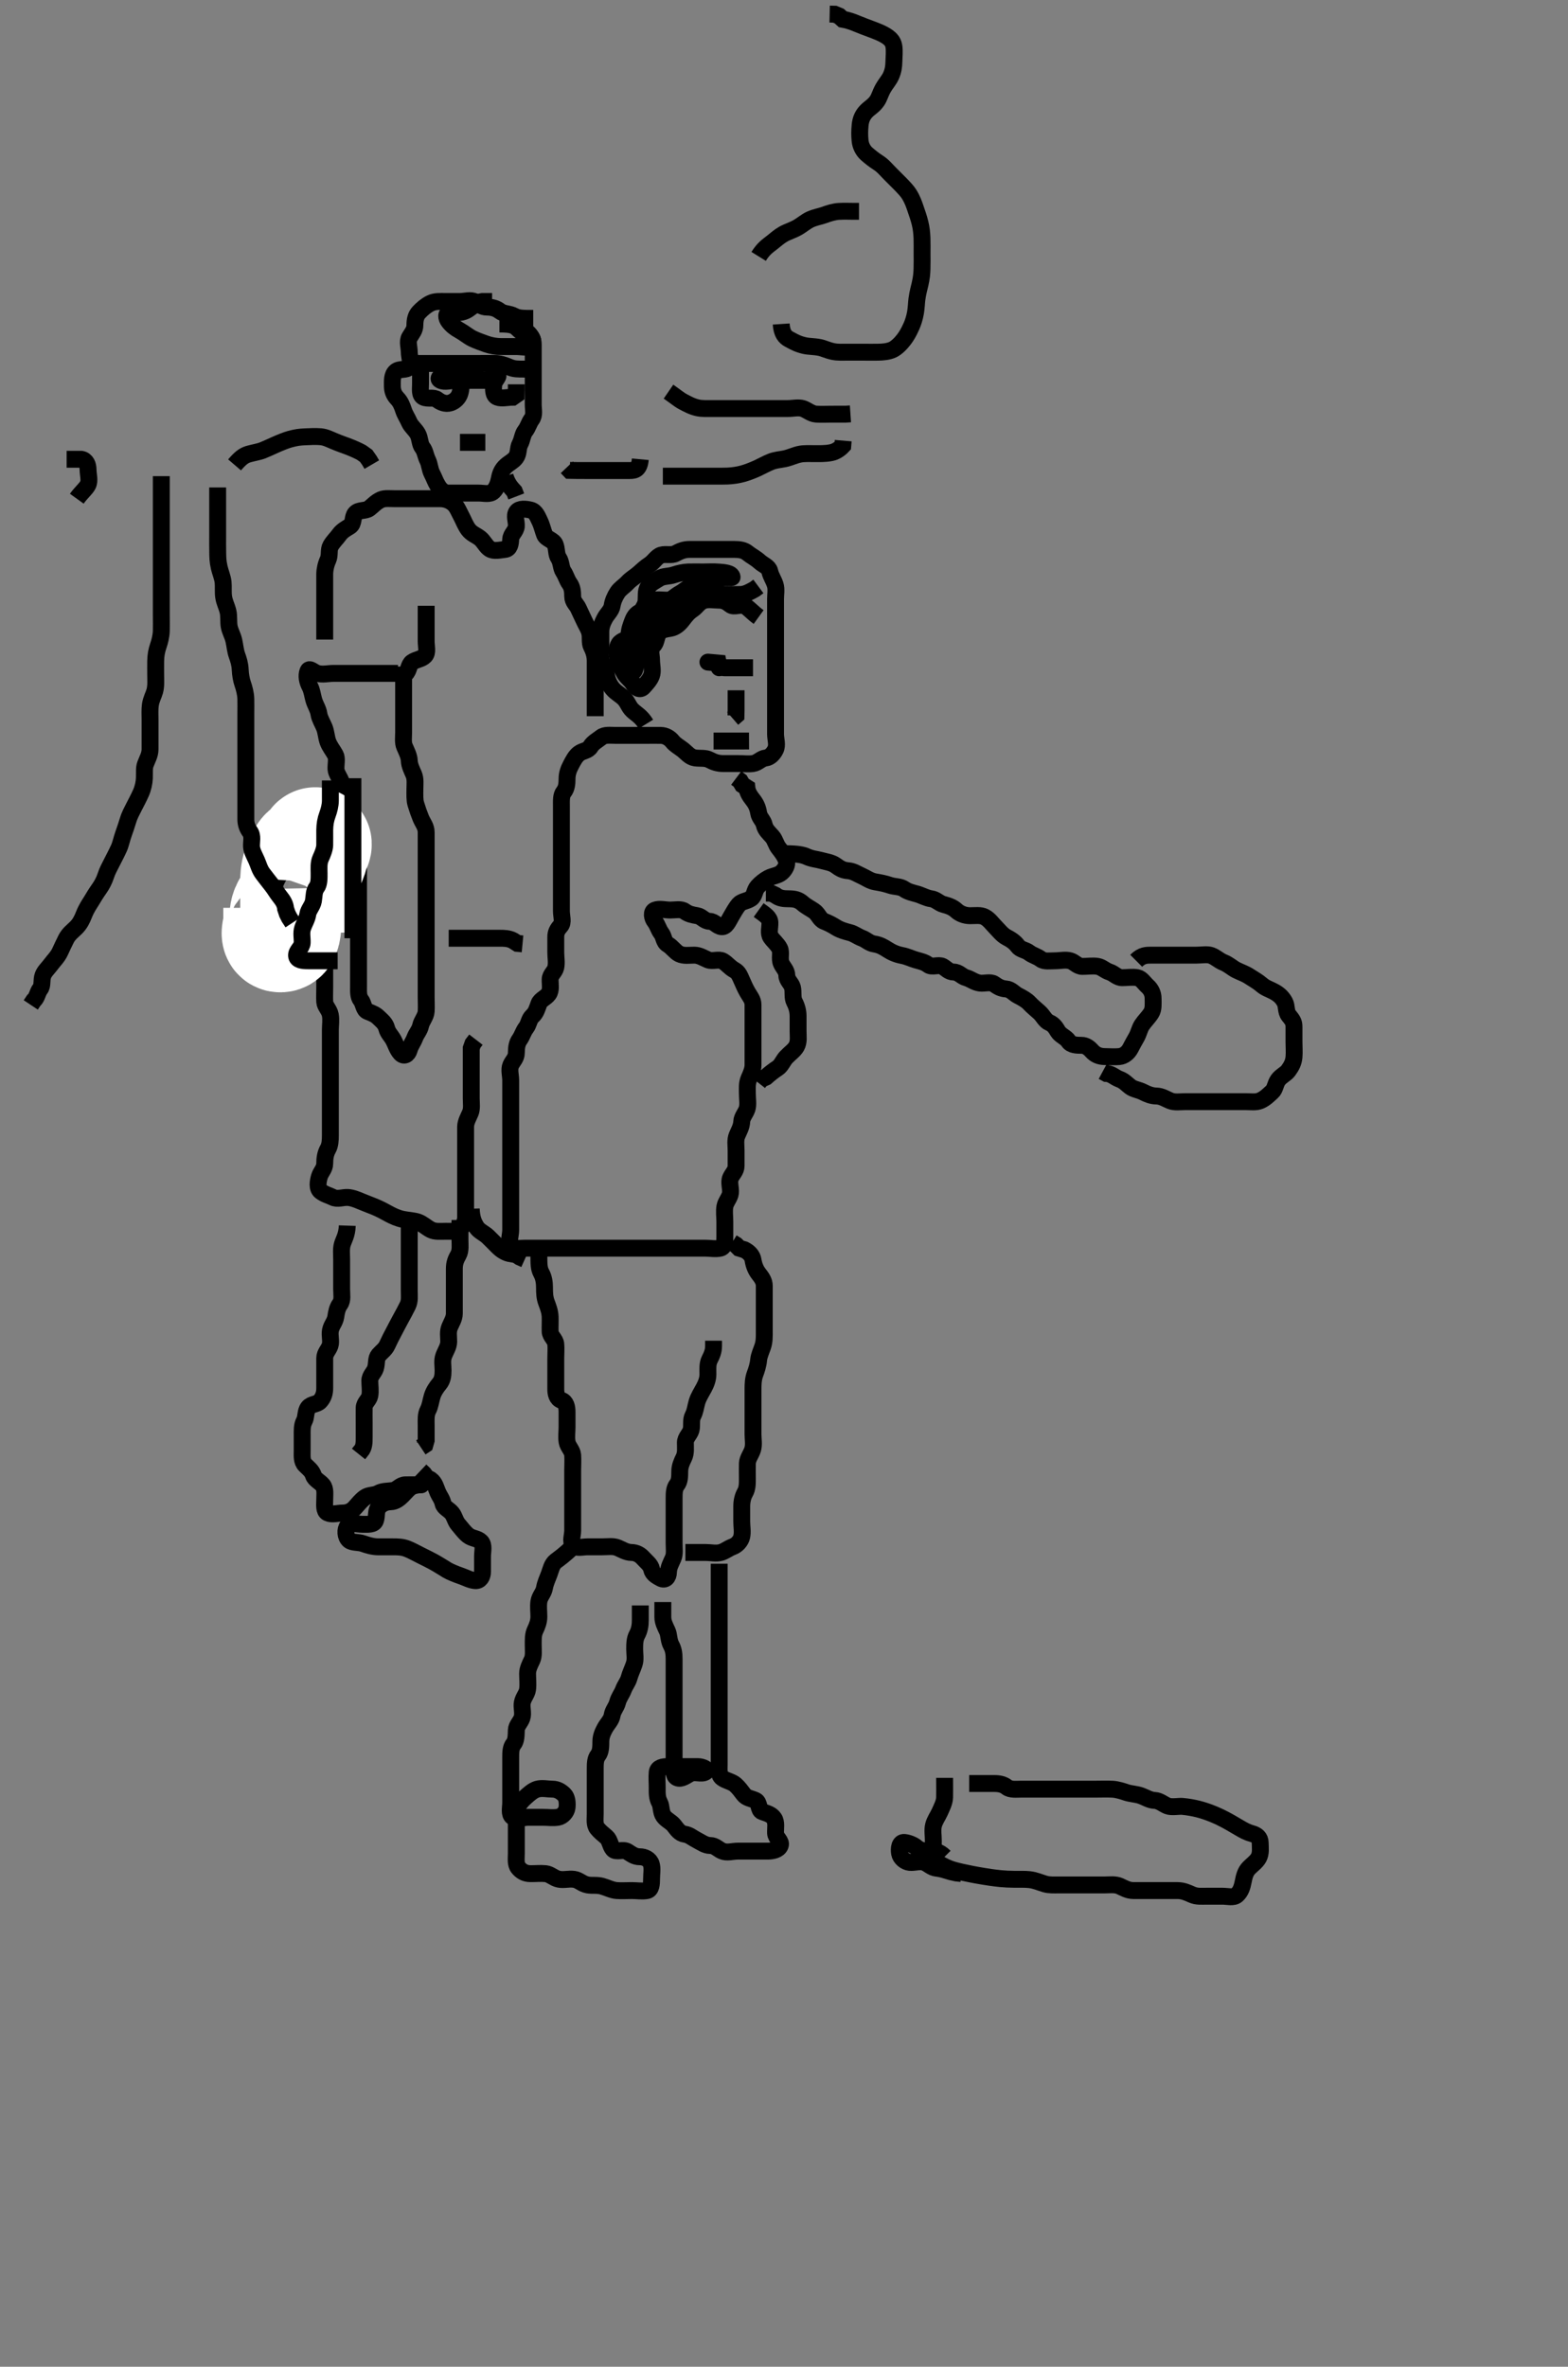 <svg width="278.25" height="420" xmlns="http://www.w3.org/2000/svg" xmlns:svg="http://www.w3.org/2000/svg" xmlns:xlink="http://www.w3.org/1999/xlink">
 <rect width="100%" height="100%" fill="#808080" stroke="none"/>
 <!-- Created with SVG-edit - http://svg-edit.googlecode.com/ -->
 <g display="inline" class="layer">
  <title>Layer 1</title>
  <path t="0,110,110,127,144,145,171,171,205,223,241,241,259,277,307,331,364,364,398,423,440,458,513,548,549,565,598,615,615,635,652,675,692,709,744,761,761,778,778,796,796,813,850,879,900,940,957,957,987,1011,1046,1075,1095,1112,1133,1158,1158,1175,1207,1227,1259,1314,1347,1386,1386,1403,1421,1438,1476,1501,1518,1537,1537,1565,1589,1618,1641,1661,1685,1714,1729,1729,1751,1769,1789,1835,1861,1893,1925,1949,1950,1981,2005,2029,2053,2085,2119,2156,2189,2189,2221,2269,2308,2325,2366,2444,2471,2501,2565,2565,2604,2621,2820,2856,2877,2901,2933,2933,3005,3023,3038,3055,3055,3072,3089,3160,3194,3215,3422,3439,3457,3473,3474,3490,3491,3507,3531,3548,3634,3710,3750,3766,3783,3815,3833,3857,3875,3908,3926,3943,3975,3992,4009,4039,4077,4105,4125,4142,4158,4177,4209,4227,4244,4262,4279,4305,4332,4361,4388,4405,4424,4443,4460,4487,4487,4521,4560,4612,4656,4704,4744,4784,4800,4833,4896,5000,5000,5057,5104,5152,5185,5240,5288,5306,5337,5369,5404,5422,5441,5473,5491,5521,5545,5569,5617,5656,5681,5699,5716,5755,5771,5797,5797,5817,5835,5853,5873,5905,5923,5940,5975,5994,5994,6013,6030,6051,6069,6086,6103,6120,6138,6138,6156,6181,6198,6219,6243,6275,6297,6315,6315,6335,6360,6382,6403,6431,6455,6483,6538,6538,6586,6810,6827,6846,6862,6907,6924,6950,6966,6983,7003,7003,7021,7038,7056,7073,7074,7092,7110,7127,7144,7144,7162,7163,7179,7180,7203,7235,7253,7253,7269,7287,7304,7346,7375,7410,7427,7444,7445,7468,7506,7562,7596,7629,7692,7764,7852,7904,7935,7965,7993,8025,8050,8073,8090,8109,8109,8141,8166,8186,8203,8237,8261,8287,8303,8336,8354,8370,8388,8388,8404,8421,8422,8439,8456,8456,8473,8491,8508,8508,8525,8526,8542,8560,8560,8576,8576,8599,8611,8628,8646,8663,8716,8756,10134,10152,10169,10224,10314,10350,10510,10540,10592,10630,10659,10677,10694,10752,10785,10802,10820,10820,10837,10854,10888,11048,11084,11084,11105,11123,11224,11245,11262,11277,11295,11352,11508,11704,11793,11826,11857,11896,11952,11970,11987,12032,12080,12097,12168,12258,12370,12397,12618,12651,12669,12686,12707,12739,12757,12782,12798,12834,12906,13018,13043,13091,13154,13194,13200,13234,13267,13426,13754,14115,14116,14172,14197,14220,14276,14303,14320,14336,14373,14405,14423,14453,14525,14572,14572,14597,14615,14757,14796,14944,14961,14978" d="M114.625,128.5C113.764,127.1 113.026,126.799 112.261,126.089C111.537,125.417 111.393,124.538 110.625,123.833C110.016,123.274 109.268,122.888 108.709,122.215C108.153,121.546 107.789,120.731 107.636,119.9C107.473,119.014 107.082,118.297 106.746,117.4C106.428,116.549 106.625,115.7 106.625,114.8C106.625,113.9 106.624,113 106.625,112.111C106.626,111.215 106.932,110.453 107.341,109.7C107.774,108.902 108.496,108.34 108.625,107.5C108.747,106.705 109.108,105.846 109.6,105.111C110.048,104.441 110.755,104.043 111.341,103.416C111.984,102.728 112.659,102.375 113.325,101.796C113.965,101.238 114.507,100.696 115.273,100.2C116.053,99.695 116.548,98.731 117.329,98.504C118.19,98.255 119.159,98.624 119.91,98.216C120.703,97.786 121.425,97.501 122.325,97.5C123.225,97.499 124.125,97.5 125.025,97.5C125.925,97.5 126.825,97.5 127.725,97.5C128.625,97.5 129.425,97.5 130.325,97.5C131.225,97.5 132.024,97.605 132.678,98.147C133.268,98.638 134.105,99.042 134.825,99.699C135.41,100.232 136.41,100.563 136.589,101.351C136.806,102.307 137.265,102.84 137.568,103.8C137.809,104.565 137.625,105.5 137.625,106.3C137.625,107.2 137.625,108.1 137.625,109C137.625,109.9 137.625,110.8 137.625,111.7C137.625,112.6 137.625,113.5 137.625,114.3C137.625,115.2 137.625,116.1 137.625,117C137.625,117.9 137.625,118.8 137.625,119.7C137.625,120.6 137.625,121.5 137.625,122.3C137.625,123.2 137.625,124.1 137.625,125C137.625,125.9 137.625,126.8 137.625,127.7C137.625,128.6 137.625,129.5 137.625,130.3C137.625,131.2 138.023,132.203 137.589,133.064C137.237,133.763 136.631,134.417 135.921,134.5C134.987,134.609 134.573,135.356 133.625,135.5C132.834,135.62 131.925,135.5 131.025,135.5C130.125,135.5 129.225,135.501 128.325,135.5C127.425,135.499 126.671,135.258 125.925,134.853C125.164,134.439 124.214,134.633 123.325,134.495C122.393,134.351 121.893,133.621 121.125,133.021C120.476,132.514 119.842,132.209 119.341,131.584C118.844,130.964 118.104,130.51 117.225,130.5C116.321,130.489 115.458,130.5 114.625,130.5C113.647,130.5 112.826,130.5 111.925,130.5C111.025,130.5 110.146,130.5 109.189,130.5C108.325,130.5 107.325,130.338 106.678,130.853C106.059,131.345 105.222,131.78 104.792,132.5C104.331,133.27 103.449,133.189 102.746,133.721C102.105,134.207 101.731,134.974 101.341,135.7C100.882,136.555 100.625,137.333 100.625,138.204C100.625,139.1 100.536,139.917 100.05,140.525C99.552,141.15 99.625,142.1 99.625,143.064C99.625,143.936 99.625,144.8 99.625,145.7C99.625,146.6 99.625,147.5 99.625,148.301C99.625,149.2 99.625,150.1 99.625,151C99.625,151.9 99.625,152.8 99.625,153.7C99.625,154.6 99.625,155.5 99.625,156.3C99.625,157.2 99.625,158.1 99.625,159C99.625,159.9 99.625,160.8 99.625,161.7C99.625,162.6 100.03,163.704 99.458,164.333C98.874,164.977 98.625,165.5 98.625,166.3C98.625,167.2 98.625,168.1 98.625,169C98.625,169.9 98.82,170.822 98.624,171.699C98.443,172.506 97.643,172.935 97.625,173.8C97.606,174.7 97.854,175.72 97.341,176.416C96.832,177.107 95.913,177.379 95.636,178.111C95.297,179.003 95.15,179.7 94.458,180.333C93.86,180.881 93.871,181.733 93.341,182.416C92.856,183.04 92.676,183.819 92.2,184.485C91.757,185.105 91.63,185.852 91.625,186.864C91.621,187.796 90.954,188.307 90.646,189.021C90.297,189.828 90.625,190.8 90.625,191.699C90.625,192.667 90.625,193.5 90.625,194.3C90.625,195.2 90.625,196.1 90.625,197C90.625,197.9 90.625,198.8 90.625,199.7C90.625,200.6 90.625,201.5 90.625,202.3C90.625,203.2 90.625,204.1 90.625,205C90.625,205.9 90.625,206.8 90.625,207.7C90.625,208.6 90.625,209.5 90.625,210.3C90.625,211.2 90.625,212.1 90.625,213C90.625,213.9 90.625,214.8 90.625,215.7C90.625,216.6 90.625,217.5 90.625,218.3C90.625,219.2 90.184,220.226 90.661,221.064C91.055,221.755 92.189,221.5 93.146,221.5C94.025,221.5 94.925,221.5 95.825,221.5C96.725,221.5 97.625,221.5 98.425,221.5C99.325,221.5 100.225,221.5 101.146,221.5C101.946,221.5 102.8,221.5 103.74,221.5C104.725,221.5 105.577,221.5 106.339,221.5C107.228,221.5 108.225,221.5 109.025,221.5C110.024,221.5 110.789,221.5 111.74,221.5C112.725,221.5 113.625,221.5 114.425,221.5C115.325,221.5 116.225,221.5 117.125,221.5C118.025,221.5 118.925,221.5 119.825,221.5C120.725,221.5 121.625,221.5 122.425,221.5C123.325,221.5 124.225,221.5 125.125,221.5C126.025,221.5 126.947,221.698 127.824,221.499C128.628,221.316 128.625,220.3 128.625,219.4C128.625,218.5 128.625,217.699 128.625,216.8C128.625,215.9 128.483,214.987 128.636,214.1C128.779,213.267 129.54,212.513 129.624,211.7C129.716,210.805 129.297,209.828 129.646,209.021C129.954,208.307 130.623,207.796 130.625,206.9C130.627,206 130.625,205.111 130.625,204.143C130.625,203.3 130.442,202.346 130.792,201.5C131.116,200.715 131.582,199.978 131.626,199.017C131.664,198.209 132.31,197.586 132.568,196.79C132.817,196.02 132.625,195.021 132.625,194.089C132.625,193.179 132.523,192.278 132.909,191.385C133.181,190.757 133.62,189.864 133.625,189.015C133.63,188.289 133.625,187.3 133.625,186.336C133.625,185.385 133.625,184.5 133.625,183.621C133.625,182.796 133.625,181.9 133.625,181C133.625,180.1 133.625,179.2 133.625,178.301C133.625,177.416 133.078,176.83 132.682,176.143C132.212,175.328 131.959,174.696 131.646,174C131.266,173.156 131.074,172.56 130.325,172.147C129.486,171.686 129.016,170.992 128.268,170.557C127.537,170.133 126.471,170.683 125.625,170.333C124.84,170.009 124.125,169.51 123.236,169.5C122.34,169.49 121.356,169.689 120.525,169.279C119.834,168.937 119.259,168.058 118.525,167.621C117.742,167.156 117.869,166.268 117.341,165.584C116.856,164.957 116.698,164.15 116.2,163.525C115.714,162.917 115.507,161.787 116.236,161.511C117.067,161.195 118.025,161.5 118.925,161.5C119.825,161.5 120.85,161.244 121.504,161.721C122.203,162.232 122.838,162.35 123.725,162.5C124.577,162.644 124.981,163.471 125.925,163.5C126.823,163.528 127.213,164.37 128.05,164.453C128.846,164.533 129.269,163.445 129.709,162.699C130.122,161.998 130.591,161.103 131.125,160.5C131.642,159.917 132.5,159.967 133.272,159.443C133.953,158.981 133.828,158.026 134.458,157.333C135.004,156.733 135.676,156.199 136.325,155.853C137.174,155.399 138.031,155.404 138.678,154.853C139.282,154.338 139.771,153.472 139.568,152.8C139.303,151.925 138.715,151.177 138.2,150.525C137.672,149.859 137.56,149.063 137.05,148.475C136.488,147.826 135.807,147.268 135.625,146.4C135.458,145.608 134.76,145.139 134.625,144.279C134.484,143.384 134.185,142.676 133.6,141.936C133.064,141.258 132.625,140.584 132.54,139.784L131.746,139.279L131.341,138.584L130.65,138.064" id="svg_1" stroke-width="3" stroke="#000" fill="none"/>
  <path t="18027,18179,18199,18217,18230,18246,18264,18281,18298,18317,18318,18347,18379,18413,18431,18431,18447,18507,18531,18531,18563,18582,18599,18614,18632,18648,18691,18709,18709,18726,18743,18761,18781,18797,18816,18816,18833,18849,18866,18882,18900,18917,18939,18956,18982,19004,19036,19056,19083,19115,19115,19154,19183,19203,19235,19260,19292,19354,19402,19402,19570,19617,19634,19651,19667,19684,19684,19701,19718,19735,19735,19885,19965,19982,20076,20094,20119,20172,20190,20292,20388,20388,21054,21088,21133,21158,21182,21206,21206,21230,21247,21264,21288,21310,21330,21350,21367,21390,21406,21424,21442,21459,21476,21496,21522,21552,21569,21589,21589,21606,21623,21640,21656,21675,21696,21713,21746,21763,21780,21780,21797,21815,21832,21849,21850,21866,21884,21902,21920,21940,21957,21957,21975,22015" d="M95.625,222.5C95.625,224.3 95.623,225.12 96.05,225.9C96.501,226.723 96.625,227.6 96.625,228.5C96.625,229.416 96.646,230.274 96.978,231.153C97.244,231.859 97.596,232.742 97.625,233.7C97.652,234.6 97.598,235.5 97.625,236.3C97.654,237.144 98.541,237.654 98.625,238.5C98.704,239.296 98.625,240.2 98.625,241.1C98.625,242 98.625,242.9 98.625,243.8C98.625,244.699 98.625,245.667 98.625,246.5C98.625,247.3 98.796,248.215 99.625,248.5C100.454,248.785 100.625,249.7 100.625,250.6C100.625,251.5 100.625,252.3 100.625,253.2C100.625,254.1 100.483,255.013 100.636,255.9C100.779,256.732 101.564,257.372 101.625,258.204C101.69,259.098 101.625,260 101.625,260.9C101.625,261.8 101.625,262.7 101.625,263.6C101.625,264.5 101.625,265.3 101.625,266.2C101.625,267.1 101.625,268 101.625,268.9C101.625,269.8 101.625,270.7 101.625,271.6C101.625,272.5 101.195,273.452 101.682,274.143C102.198,274.875 103.329,274.5 104.225,274.5C105.146,274.5 106.109,274.5 106.8,274.5C107.868,274.5 108.778,274.319 109.625,274.667C110.296,274.943 111.125,275.487 112.025,275.5C112.92,275.513 113.609,275.916 114.125,276.5C114.689,277.138 115.463,277.666 115.625,278.475C115.797,279.332 116.59,279.724 117.225,280.075C118.065,280.538 118.614,279.889 118.625,279C118.636,278.1 119.078,277.393 119.458,276.5C119.779,275.748 119.625,274.8 119.625,273.9C119.625,273 119.625,272.1 119.625,271.2C119.625,270.3 119.625,269.4 119.625,268.5C119.625,267.621 119.625,266.796 119.625,265.9C119.625,265 119.636,264.111 120.125,263.5C120.614,262.889 120.623,262 120.625,261.1C120.627,260.2 121.011,259.362 121.341,258.7C121.762,257.857 121.62,256.9 121.625,256C121.63,255.111 122.4,254.563 122.621,253.796C122.858,252.969 122.541,252.02 122.978,251.2C123.377,250.451 123.428,249.665 123.682,248.8C123.939,247.923 124.456,247.147 124.909,246.3C125.258,245.648 125.623,244.8 125.625,243.9C125.627,243 125.53,242.055 125.909,241.3C126.345,240.433 126.621,239.8 126.625,238.857L126.625,237.925" id="svg_2" stroke-width="3" stroke="#000" fill="none"/>
  <path t="22880,23050,23113,23129,23160,23178,23196,23230,23261,23278,23331,23368,23449,23512,23560,23586,23617,23643,23661,23682,23706,23706,23729,23745,23766,23785,23803,23822,23839,23856,23874,23898,23930,23986,23986,24024,24061,24090,24107,24125,24142,24160,24179,24179,24195,24212,24213,24230,24246,24246,24263,24263,24279,24297,24313,24377,24416,24450,24450,24475,24497,24522,24550,24580,24604,24630,24685,24715,24733,24751,24768,24791,24791,24809,24827,24845" d="M121.625,275.5C123.425,275.5 124.325,275.5 125.225,275.5C126.125,275.5 127.06,275.743 127.921,275.496C128.688,275.275 129.2,274.792 130.014,274.489C130.748,274.217 131.443,273.506 131.624,272.699C131.82,271.822 131.625,270.9 131.625,270C131.625,269.1 131.625,268.2 131.625,267.3C131.625,266.4 131.836,265.528 132.2,264.9C132.646,264.13 132.625,263.2 132.625,262.3C132.625,261.4 132.6,260.474 132.625,259.699C132.654,258.799 133.311,258.078 133.568,257.2C133.821,256.336 133.625,255.416 133.625,254.5C133.625,253.7 133.625,252.8 133.625,251.9C133.625,251 133.625,250.1 133.625,249.2C133.625,248.3 133.625,247.4 133.625,246.5C133.625,245.7 133.646,244.73 133.978,243.847C134.243,243.141 134.539,242.255 134.626,241.299C134.689,240.612 135.096,239.692 135.341,238.984C135.667,238.04 135.625,237.1 135.625,236.204C135.625,235.279 135.625,234.4 135.625,233.5C135.625,232.7 135.625,231.8 135.625,230.9C135.625,230 135.626,229.1 135.625,228.2C135.624,227.301 135.134,226.69 134.65,226.064C134.073,225.318 133.775,224.503 133.625,223.584C133.496,222.798 132.915,222.204 132.108,221.785L131.167,221.5L130.6,220.925L129.921,220.505" id="svg_3" stroke-width="3" stroke="#000" fill="none"/>
  <path t="27865,28013,28031,28031,28047,28047,28064,28064,28081,28098,28115,28115,28133,28152,28170,28188,28205,28224,28224,28241,28241,28258,28274,28291,28308,28308,28325,28342,28342,28359,28375,28391,28391,28412,28412,28429,28447,28464,28481,28482,28498,28532,28550,28568,28585,28605,28695,28720,28737,28755,28774,28791,28809,28967,29015,29042,29385,29402,29419,29529,29684,29721,29721,29761,29801,29834,30009,30049,30129,30129,30145,30166,30298,30322,30346,30393,30441,30553,30601,30618,30705,30776,30797,30975,31019,31067,31107,31148,31235,31235,31275,31311,31348,31372,31427,31499,31516,31533,31550,31566,31628,31660,31677,31695,31695,31713,31740,31740,31767,31783,31783,31799,31833,31834,31852,31853,31934,31934,31967,31992,32020,32052,32091,32211,32284,32310,32342,32360,32378,32395,32429,32470,32502,32519,32542,32589,32629,32654,32701,32701,32727,32744,32762,32799,32845,32909,32942,32966,32986,33010,33070,33116,33157,33197,33197,33223,33240,33258,33276,33293,33311,33329,33345,33398,33422,33422,33439,33475,33492,33510,33510,33530,33547,33565,33583,33601,33618,33638,33662,33694,33726,33744,33762,33781,33817,33863,33899,33935,33975,34005,34005,34032,34095" d="M101.625,274.5C100.104,276 99.262,276.541 98.646,277.021C97.902,277.6 97.758,278.533 97.458,279.333C97.157,280.138 96.776,280.913 96.621,281.8C96.458,282.728 95.773,283.269 95.629,284.2C95.492,285.09 95.627,286 95.625,286.9C95.623,287.8 95.316,288.551 94.978,289.257C94.57,290.108 94.626,291.016 94.625,291.979C94.624,292.9 94.757,293.85 94.404,294.6C94.039,295.376 93.63,296.136 93.625,296.984C93.62,297.847 93.746,298.873 93.621,299.8C93.509,300.622 92.862,301.227 92.682,302.153C92.517,303.002 92.914,304.03 92.614,304.889C92.351,305.644 91.655,306.208 91.626,307.017C91.593,307.958 91.606,308.918 91.125,309.5C90.627,310.103 90.625,311 90.625,311.9C90.625,312.8 90.625,313.7 90.625,314.6C90.625,315.525 90.625,316.301 90.625,317.2C90.625,318.1 90.625,319 90.625,319.9C90.625,320.8 90.298,321.982 90.982,322.443C91.766,322.97 92.825,322.5 93.725,322.5C94.625,322.5 95.425,322.5 96.325,322.5C97.225,322.5 98.138,322.643 99.025,322.489C99.857,322.345 100.537,321.514 100.621,320.8C100.725,319.906 100.608,318.954 100.125,318.479C99.58,317.944 98.921,317.502 98.025,317.5C97.125,317.498 96.19,317.257 95.329,317.504C94.562,317.725 93.894,318.352 93.236,318.936C92.542,319.551 92.056,320.177 91.661,320.936C91.262,321.703 91.625,322.7 91.625,323.6C91.625,324.5 91.625,325.3 91.625,326.2C91.625,327.1 91.625,328 91.625,328.9C91.625,329.8 91.459,330.803 91.978,331.447C92.469,332.059 93.146,332.49 94.104,332.5C94.982,332.51 95.93,332.409 96.825,332.501C97.638,332.585 98.279,333.301 99.146,333.479C100.089,333.673 100.808,333.37 101.868,333.504C102.745,333.616 103.279,334.316 104.268,334.496C105.181,334.662 105.864,334.46 106.825,334.721C107.624,334.938 108.597,335.438 109.424,335.499C110.323,335.565 111.225,335.5 112.125,335.5C113.025,335.5 113.941,335.668 114.824,335.499C115.58,335.354 115.625,334.3 115.625,333.4C115.625,332.5 115.808,331.588 115.568,330.796C115.309,329.942 114.403,329.5 113.525,329.5C112.625,329.5 112.08,329.05 111.34,328.585C110.561,328.097 109.303,328.789 108.792,328.167C108.259,327.519 108.232,326.526 107.625,326C107.009,325.466 106.461,325.054 105.978,324.447C105.462,323.801 105.625,322.8 105.625,321.9C105.625,321 105.625,320.1 105.625,319.2C105.625,318.3 105.625,317.4 105.625,316.5C105.625,315.7 105.625,314.8 105.625,313.9C105.625,313 105.636,312.111 106.125,311.5C106.614,310.889 106.623,309.9 106.625,309.021C106.627,308.143 106.984,307.348 107.341,306.7C107.817,305.836 108.484,305.276 108.625,304.4C108.771,303.496 109.37,302.962 109.589,302.1C109.81,301.231 110.342,300.623 110.614,299.889C110.917,299.075 111.425,298.508 111.621,297.796C111.858,296.931 112.243,296.19 112.54,295.3C112.825,294.443 112.625,293.5 112.625,292.699C112.625,291.8 112.623,290.88 113.05,290.1C113.501,289.277 113.625,288.4 113.625,287.5L113.625,286.7L113.625,285.8L113.625,284.9" id="svg_4" stroke-width="3" stroke="#000" fill="none"/>
  <path t="35337,35515,35536,35552,35569,35587,35604,35622,35622,35639,35640,35657,35674,35694,35711,35728,35745,35745,35764,35764,35778,35778,35796,35830,35854,35875,35896,35911,35911,35934,35954,35971,35991,36028,36045,36063,36090,36090,36178,36233,36250,36285,36306,36361,36379,36395,36414,36465,36498,36522,36601,36618,36650,36668,36685,36702,36720,36738,36758,36781,36785,36811,36947,36976,36977,36998,37014,37032,37061,37078,37078,37096,37096,37116,37140,37158,37175,37193,37211,37228,37252,37285,37393,37410,37427,37460,37460,37479,37495,37540,37572,37600,37625,37625,37645,37662,37685,37708,37771,37811,37828,37853,37853,37869,37955,37988,38067,38093,38195,38395,38459,38493,38519,38535,38568,38568,38599,38918,38953,38983,39006,39030,39047,39078,39104,39120,39138,39158,39176,39193,39210,39246,39301,39335,39335,39362,39380,39398,39422,39446,39464,39481,39498,39498,39516,39533,39551,39571,39571,39588,39638,39670,39705,39741" d="M127.625,277.5C127.625,279.3 127.625,280.2 127.625,281.1C127.625,282 127.625,282.9 127.625,283.701C127.625,284.667 127.625,285.5 127.625,286.478C127.625,287.299 127.625,288.2 127.625,289.1C127.625,290 127.625,290.9 127.625,291.8C127.625,292.6 127.625,293.385 127.625,294.336C127.625,295.101 127.625,296.095 127.625,297.015C127.625,297.958 127.625,298.857 127.625,299.8C127.625,300.7 127.625,301.6 127.625,302.5C127.625,303.3 127.625,304.2 127.625,305.1C127.625,306 127.625,306.889 127.625,307.785C127.625,308.7 127.625,309.6 127.625,310.5C127.625,311.3 127.625,312.2 127.625,313.1C127.625,313.979 127.492,314.991 128.146,315.5C128.821,316.025 129.869,316.155 130.504,316.721C131.103,317.256 131.484,317.809 131.978,318.447C132.498,319.121 133.32,319.145 134.104,319.521C134.807,319.858 134.562,321.249 135.236,321.489C136.135,321.81 136.863,321.974 137.341,322.669C137.846,323.404 137.587,324.479 137.625,325.299C137.668,326.218 138.743,326.717 138.458,327.5C138.172,328.288 137.125,328.49 136.225,328.5C135.325,328.51 134.425,328.5 133.525,328.5C132.654,328.5 131.858,328.5 130.912,328.5C129.989,328.5 129.026,328.859 128.146,328.479C127.432,328.171 126.92,327.513 126.025,327.5C125.125,327.487 124.464,326.951 123.625,326.521C122.865,326.131 122.336,325.617 121.525,325.5C120.619,325.369 120.178,324.678 119.6,323.936C119.114,323.312 118.207,322.946 117.746,322.279C117.242,321.549 117.404,320.533 117.05,319.9C116.569,319.039 116.625,318.1 116.625,317.2C116.625,316.3 116.536,315.396 116.625,314.5C116.709,313.654 117.625,313.5 118.425,313.5C119.34,313.5 120.236,313.5 121.125,313.5C122.025,313.5 122.925,313.5 123.825,313.5C124.725,313.5 125.833,314.052 125.189,314.464C124.46,314.93 123.368,314.336 122.525,314.721C121.856,315.027 120.943,315.849 120.146,315.479C119.438,315.151 119.625,314 119.625,313.1C119.625,312.2 119.625,311.3 119.625,310.4C119.625,309.5 119.625,308.621 119.625,307.796C119.625,306.9 119.625,306 119.625,305.1C119.625,304.204 119.625,303.279 119.625,302.4C119.625,301.5 119.625,300.7 119.625,299.8C119.625,298.9 119.625,298 119.625,297.1C119.625,296.2 119.625,295.3 119.625,294.4C119.625,293.5 119.519,292.712 119.125,292C118.635,291.114 118.757,290.15 118.404,289.4C118.039,288.624 117.629,287.857 117.625,286.979L117.625,286.1L117.625,285.2L117.625,284.3" id="svg_5" stroke-width="3" stroke="#000" fill="none"/>
  <path t="47065,47192,47209,47210,47226,47227,47243,47243,47292,47292,47326,47326,47343,47359,47359,47377,47394,47394,47411,47445,47462,47462,47489,47489,47507,47526,47543,47561,47561,47578,47578,47605,47627,47649,47667,47685,47702,47719,47735,47752,47770,47786,47803,47827,47855,47906,47906,47923,47941,47941,47961,47978,47999,48019,48045,48067,48110,48128,48147,48194,48212,48244,48267,48284,48302,48338,48434,48495,48538,48563,48580,48633,48682,48707,49249,49356,49381,49460,49499,49533,49550,49581,49599,49657,49708,49771,49844,49892,49925,49925,49949,49966,49983,50009,50027,50045,50062,50108,50212,50245,50245,50277,50328,50357,50375,50422,50445,50479,50509,50509,50526,50543,50620,50650,50669,50669,50717,50735,50757,50774,50810,50832,50855,50879,51054,51093,51111,51111,51147,51175,51192,51209,51226,51227,51243,51244,51263,51280,51298,51315,51333,51355,51373,51390,51439,51463,51481,51519,51543,51560,51577,51578,51578,51595,51595,51611,51628,51628,51629,51647,51671,51688,51721,51737,51754,51770,51791,51826,51843,51859,51891,51909,51926,51943,51977,51995,52012,52062,52166,52166,52183,52218,52218,52235,52440,52461" d="M139.625,151.5C141.45,151.511 142.448,151.688 143.125,152C144.096,152.447 144.853,152.453 145.825,152.721C146.623,152.942 147.585,153.067 148.263,153.553C149.03,154.101 149.515,154.433 150.45,154.511C151.467,154.595 152.069,155.071 152.925,155.447C153.699,155.788 154.395,156.343 155.34,156.499C156.156,156.633 157.099,156.814 157.836,157.075C158.811,157.419 159.701,157.262 160.456,157.784C161.149,158.264 161.848,158.404 162.792,158.667C163.473,158.857 164.448,159.397 165.214,159.489C166.098,159.595 166.625,160.293 167.426,160.499C168.298,160.723 169.095,161.009 169.709,161.584C170.321,162.157 171.225,162.495 172.125,162.5C173.025,162.505 173.99,162.339 174.725,162.721C175.572,163.162 176.061,163.936 176.725,164.6C177.225,165.1 177.842,165.926 178.625,166.333C179.369,166.72 180.091,167.171 180.6,167.889C181.064,168.545 181.979,168.553 182.65,169.075C183.244,169.535 184.033,169.701 184.709,170.216C185.322,170.684 186.325,170.5 187.268,170.5C188.146,170.5 189.06,170.257 189.921,170.505C190.688,170.725 191.2,171.495 192.061,171.5C193.025,171.506 193.941,171.333 194.824,171.501C195.581,171.646 196.099,172.249 196.921,172.505C197.684,172.741 198.236,173.495 199.125,173.5C200.025,173.505 200.941,173.333 201.824,173.501C202.581,173.646 203.042,174.484 203.625,175C204.263,175.564 204.625,176.333 204.625,177.204C204.625,178.1 204.736,179.07 204.268,179.8C203.755,180.6 203.143,181.148 202.65,181.889C202.196,182.573 202.111,183.336 201.625,184.167C201.28,184.756 200.988,185.302 200.589,186.064C200.192,186.822 199.471,187.416 198.625,187.5C197.829,187.579 196.925,187.517 196.025,187.5C195.06,187.482 194.341,187.173 193.747,186.5C193.253,185.942 192.673,185.5 191.915,185.5C191.108,185.5 190.062,185.47 189.626,184.784C189.179,184.081 188.202,183.786 187.746,183.057C187.364,182.445 187.039,181.822 186.236,181.489C185.45,181.164 185.15,180.3 184.458,179.667C183.86,179.119 183.213,178.614 182.646,178C182.218,177.537 181.49,177.106 180.625,176.667C179.95,176.324 179.41,175.561 178.525,175.5C177.627,175.438 177.066,175.089 176.403,174.622C175.783,174.183 174.618,174.564 173.912,174.464C172.861,174.316 172.311,173.74 171.426,173.499C170.629,173.281 170.189,172.52 169.225,172.5C168.33,172.481 167.884,171.825 167.268,171.5C166.522,171.107 165.393,171.744 164.709,171.216C164.082,170.731 163.302,170.574 162.458,170.333C161.768,170.137 161.032,169.744 160.03,169.553C159.117,169.379 158.274,169.03 157.458,168.5C156.817,168.083 156.133,167.671 155.146,167.521C154.246,167.384 153.746,166.788 153.014,166.511C152.122,166.172 151.625,165.707 150.824,165.501C149.952,165.277 149.101,165.04 148.329,164.553C147.627,164.11 147.042,163.812 146.236,163.489C145.447,163.173 145.231,162.198 144.458,161.667C143.755,161.183 143.047,160.855 142.425,160.301C141.662,159.622 140.925,159.503 139.982,159.5C139.057,159.497 138.33,159.443 137.577,158.853L136.824,158.501L135.91,158.5" id="svg_6" stroke-width="3" stroke="#000" fill="none"/>
  <path t="53626,53804,53822,53867,53936,53953,53980,54039,54063,54063,54098,54146,54163,54181,54213,54244,54261,54279,54295,54313,54346,54379,54411,54444,54444,54506,54546,54579,54622,54651,54684,54684,54730,54802,54802,54820,54890,54962,55034,55034,55051,55083" d="M134.625,161.5C135.846,162.379 136.596,162.851 136.625,163.721C136.656,164.666 136.303,165.638 136.792,166.333C137.295,167.049 137.951,167.537 138.341,168.3C138.726,169.053 138.258,170.08 138.646,170.979C138.954,171.694 139.612,172.205 139.625,173.1C139.638,173.979 140.439,174.488 140.62,175.204C140.84,176.073 140.572,177.035 140.978,177.8C141.426,178.646 141.625,179.5 141.625,180.3C141.625,181.2 141.625,182.1 141.625,183C141.625,183.9 141.797,184.876 141.34,185.7C140.956,186.392 140.207,186.883 139.525,187.6C138.967,188.186 138.64,189.121 138.014,189.525C137.267,190.008 136.525,190.6 135.925,191.143L135.061,191.525L134.572,192.147" id="svg_7" stroke-width="3" stroke="#000" fill="none"/>
  <path t="56317,56644,56644,56667,56700,56718,56735,56735,56751,56796,56818,56818,56835,56850,56885,56885,56907,56918,56936,56936,56954,56954,56971,56972,57006,57023,57023,57043,57061,57061,57087,57111,57158,57206,57239,57239,57257,57299,57323,57343,57369,57391,57411,57436,57463,57495,57527,57527,57544,57561,57584,57631,57648,57695,57720,57743,57767,57787,57787,57802,57836,57878,57911,57939,57967,57985,58002,58002,58038,58087,58111,58128,58146,58179,58197,58215,58215,58232,58263,58302,58327,58327,58366,58384,58402,58438,58455,58475,58493,58527,58561,58616" d="M201.625,170.5C202.625,169.5 203.425,169.5 204.34,169.5C205.236,169.5 206.146,169.5 206.946,169.5C207.8,169.5 208.74,169.5 209.725,169.5C210.625,169.5 211.425,169.5 212.325,169.5C213.189,169.5 214.235,169.307 214.92,169.557C215.753,169.861 216.294,170.463 217.109,170.785C218.001,171.138 218.685,171.792 219.378,172.143C220.222,172.57 220.917,172.751 221.792,173.333C222.539,173.831 223.185,174.154 223.925,174.796C224.592,175.374 225.416,175.6 226.125,176C227.003,176.495 227.52,176.976 227.978,177.8C228.39,178.542 228.14,179.495 228.71,180.215C229.286,180.941 229.625,181.301 229.625,182.2C229.625,183.1 229.625,184 229.625,184.9C229.625,185.8 229.707,186.704 229.625,187.6C229.541,188.511 229.201,189.19 228.625,189.979C228.157,190.619 227.291,190.949 226.792,191.667C226.277,192.407 226.31,193.25 225.709,193.784C225.063,194.358 224.518,194.953 223.625,195.333C222.873,195.654 221.91,195.5 221.014,195.5C220.125,195.5 219.225,195.5 218.325,195.5C217.425,195.5 216.525,195.5 215.625,195.5C214.825,195.5 213.925,195.5 213.025,195.5C212.125,195.5 211.225,195.5 210.329,195.5C209.404,195.5 208.472,195.681 207.625,195.333C206.954,195.057 206.125,194.513 205.225,194.5C204.325,194.487 203.588,194.174 202.825,193.784C202.072,193.399 201.195,193.326 200.572,192.853C199.857,192.309 199.519,191.831 198.625,191.5C197.802,191.196 197.272,190.557 196.341,190.499L195.682,190.143" id="svg_8" stroke-width="3" stroke="#000" fill="none"/>
  <path t="61760,61975,62031,62049,62067,62086,62121,62204,62372,62390,62408,62408,62424,62441,62457,62457,62475,62493,62511,62547,62547,62566,62584,62600,62616,62634,62651,62667,62710,62710,62742,62804,62844,62878,62896,63028,63210,63228,63249,63268,63286,63302,63328,63379,63379,63404,63439,63456,63490,63490,63508,63525,63526,63543,63543,63570,63593,63611,63629,63662,63684,63707,63726,63753,63799,63903,63938,63938,63953,63972,63990,64006,64023,64040,64056,64073,64091,64091,64125,64142,64160,64178,64228,64228,64252,64280,64335,64410,64438,64455,64472,64472,64489,64505,64505,64506,64522,64522,64540,64540,64556,64574,64640,64657,64674,64692,64692,64720,64739,64739,64772,64788,64789,64805,64806,64824,64824,64840,64840,64840,64890,64914,65216,65234,65252,65268,65269,65286,65287,65304,65304,65321,65339,65339,65358,65358,65374,65375,65391,65408,65425,65441,65458,65492,65510,65528,65528,65545,65562,65586,65641,65689,65849,65866,65884,65900,65901,65917,65917,65934,65934,65951,65967,65967,65985,65985,66001,66001,66018,66019,66081,66081,66098,66116,66154,66194,66214,66233,66268,66300,66300,66332,66387,66622,66643" d="M134.625,109.5C133.404,108.621 132.887,107.89 132.189,107.536C131.418,107.145 130.265,107.843 129.625,107.333C128.957,106.801 128.425,106.5 127.525,106.5C126.625,106.5 125.788,106.296 124.925,106.557C124.04,106.825 123.604,107.702 122.925,108.143C122.133,108.658 121.664,109.265 121.125,109.979C120.548,110.743 119.855,111.336 119.025,111.489C118.139,111.653 117.114,111.73 116.746,112.6C116.393,113.437 116.441,114.064 115.909,114.585C115.225,115.256 115.625,116.3 115.625,117.2C115.625,118.1 115.914,119.052 115.614,119.889C115.351,120.626 114.774,121.232 114.189,121.889C113.574,122.581 112.812,122.075 112.341,121.301C111.904,120.584 111.103,120.118 110.709,119.3C110.296,118.444 109.815,117.846 109.636,116.9C109.468,116.016 109.387,115.007 109.847,114.279C110.253,113.634 111.304,113.504 112.109,112.932C112.658,112.542 113.465,111.847 114.214,111.485C115.033,111.09 115.836,110.667 116.725,110.5C117.521,110.35 117.987,109.564 118.625,109C119.208,108.484 119.724,107.811 120.426,107.416C121.243,106.956 122.005,106.518 121.625,106.5C120.826,106.462 119.925,106.49 119.025,106.5C118.125,106.51 117.31,106.832 116.678,107.447C116.107,108.003 115.759,108.91 115.621,109.8C115.493,110.619 114.761,110.957 114.05,111.536C113.438,112.035 113.383,112.948 112.909,113.584C112.336,114.353 112.625,115.3 112.625,116.2C112.625,117.1 112.929,118.057 112.614,118.889C112.349,119.591 111.63,118.853 111.625,118.016C111.62,117.153 111.625,116.248 111.625,115.167C111.625,114.495 111.59,113.75 111.625,112.643C111.654,111.75 112.004,110.858 112.272,110.153C112.606,109.274 113.087,108.75 113.909,108.499C114.684,108.261 115.167,107.533 116.109,107.499C116.8,107.473 117.818,107.058 118.625,106.667C119.306,106.336 119.897,105.731 120.725,105.278C121.306,104.961 122.084,104.243 122.836,103.936C123.797,103.544 124.639,103.568 125.625,103.333C126.232,103.189 127.116,102.678 127.989,102.536C128.914,102.386 129.92,102.553 129.916,102.443C129.89,101.651 128.309,101.578 127.625,101.521C126.513,101.428 125.741,101.5 124.8,101.5C124.109,101.5 123.125,101.477 122.14,101.501C121.414,101.519 120.427,101.727 119.625,102C118.627,102.34 117.728,102.183 116.958,102.667C116.194,103.147 115.477,103.481 115.05,104.111C114.513,104.904 114.747,105.866 114.621,106.8C114.509,107.621 113.773,108.269 113.629,109.2C113.492,110.089 113.625,111 113.625,111.9C113.625,112.8 113.444,113.879 113.625,113.879C114.525,113.879 113.625,112.015 113.625,111.289C113.625,110.3 113.454,109.462 113.847,108.522C114.18,107.724 114.81,106.999 115.725,106.621C116.46,106.319 117.461,106.502 118.226,106.5C119.225,106.498 120.043,106.512 121.024,106.216C121.807,105.979 122.597,105.562 123.424,105.501C124.323,105.435 125.268,105.5 126.146,105.5C127.025,105.5 127.925,105.5 128.825,105.5C129.725,105.5 130.625,105.525 131.425,105.5C132.326,105.471 133.125,105 133.921,104.553L134.578,104.064" id="svg_9" stroke-width="3" stroke="#000" fill="none"/>
  <polyline timestamps="70264,70696,71008" startTime="1503443628698" id="svg_10" points="125.625,117.5 127.458,117.667 127.625,118.5 " stroke-linecap="round" stroke-width="3" stroke="#000" fill="none"/>
  <path t="71498,72102,72120,72120,72137,72192,72230,72230" d="M133.625,118.5C131.8,118.5 130.792,118.5 129.929,118.5C129.025,118.5 128.167,118.5 128.625,118.5L129.425,118.5" id="svg_11" stroke-width="3" stroke="#000" fill="none"/>
  <path t="92663,92854,92926,92966,93110,93166" d="M130.625,122.5C130.625,124.3 130.625,125.2 130.625,126.1L130.604,126.979L130.014,127.489" id="svg_12" stroke-width="3" stroke="#000" fill="none"/>
  <path t="93927,94011,94029,94046,94145,94328,94353" d="M126.625,131.5C128.425,131.5 129.325,131.5 130.189,131.5L131.061,131.5L132.025,131.5L132.921,131.495" id="svg_13" stroke-width="3" stroke="#000" fill="none"/>
  <path t="100289,100402,100419,100470,100489,100519,100537,100557,100577,100603,100603,100625,100664,100687,100713,100733,100754,100786,100810,100829,100849,100873,100893,100913,100930,100930,100947,100964,100982,101001,101019,101055,101073,101093,101093,101114,101138,101161,101193,101213,101230,101249,101273,101273,101293,101332,101372,101393,101409,101429,101455,101496,101632,101649,101669,101697,101715,101732,101767,101783,101800,101800,101818,101818,101835,101835,101835,101853,101853,101853,101853,101870,101870,101870,101888,101888,101888,101930,101930,101947,101981,102074,102123,103372,103389,103413,103433,103450,103467,103485,103518,103537,103554,103554,103573,103591,103608,103628,103645,103678,103695,103712,103712,103729,103749,103813,103837,103855,103873,103873,103896,103912,103929,103946,103964,103980,103980,104005,104005,104033,104057,104084,104120,104137" d="M57.625,163.5C57.625,165.3 57.625,166.143 57.625,167.021C57.625,168 57.625,168.9 57.625,169.8C57.625,170.7 57.625,171.6 57.625,172.5C57.625,173.3 57.625,174.2 57.625,175.1C57.625,176 57.577,176.901 57.625,177.796C57.668,178.587 58.435,179.158 58.614,180.1C58.783,180.984 58.625,181.9 58.625,182.8C58.625,183.7 58.625,184.6 58.625,185.5C58.625,186.3 58.625,187.2 58.625,188.1C58.625,189 58.625,189.9 58.625,190.796C58.625,191.667 58.625,192.6 58.625,193.5C58.625,194.3 58.625,195.2 58.625,196.1C58.625,197 58.625,197.9 58.625,198.8C58.625,199.7 58.625,200.6 58.625,201.5C58.625,202.3 58.59,203.212 58.2,203.9C57.736,204.715 57.626,205.6 57.625,206.5C57.624,207.416 56.939,207.941 56.682,208.8C56.424,209.664 56.231,210.882 56.91,211.415C57.633,211.98 58.359,212.111 59.05,212.464C59.881,212.889 60.826,212.451 61.725,212.5C62.514,212.543 63.469,212.942 64.087,213.204C65.042,213.61 65.866,213.898 66.436,214.136C67.637,214.639 68.219,214.994 69.125,215.479C69.721,215.798 70.615,216.213 71.52,216.39C72.382,216.559 73.474,216.616 74.163,216.857C74.987,217.145 75.665,217.816 76.424,218.215C77.211,218.628 78.146,218.5 79.125,218.5C80.025,218.5 80.985,218.585 81.6,218.075C82.199,217.578 82.62,216.889 82.625,216C82.63,215.1 82.625,214.2 82.625,213.3C82.625,212.4 82.625,211.5 82.625,210.7C82.625,209.8 82.625,208.9 82.625,208C82.625,207.1 82.625,206.204 82.625,205.279C82.625,204.4 82.625,203.5 82.625,202.7C82.625,201.8 82.62,200.857 82.625,199.979C82.63,199.1 83.126,198.281 83.458,197.5C83.779,196.748 83.625,195.8 83.625,194.9C83.625,194 83.625,193.1 83.625,192.196C83.625,191.333 83.625,190.5 83.625,189.522C83.625,188.701 83.625,187.8 83.625,186.9L83.625,186.021L83.909,185.215L84.458,184.5" id="svg_14" stroke-width="3" stroke="#000" fill="none"/>
  <path t="104885,105039,105056,105073,105091,105107,105124,105141,105159,105159,105176,105194,105212,105233,105233,105270" d="M83.625,214.5C83.682,216.2 84.081,217.026 84.572,217.796C85.022,218.501 85.934,218.838 86.572,219.447C87.159,220.008 87.823,220.702 88.325,221.2C89.022,221.892 89.825,222.415 90.725,222.5L91.625,222.667L92.225,223.075L93.125,223.479" id="svg_15" stroke-width="3" stroke="#000" fill="none"/>
  <path t="107313,107441,107458,107493,107511,107528,107546,107640,107640,107658,107658,107712,107849,107873,107893,107911,107929,108042,108059,108077,108094,108112,108129,108129,108146,108163,108181,108181,108181,108198,108215,108215,108232,108232,108250,108266,108283,108283,108300,108318,108318,108336,108353,108388,108405,108425,108425,108441,108458,108475,108492,108515,108557,108579,108580,108611,108635,108659,108691,108725,108751,108770,108795,108795,108819,108843,108882,108915,108945,108971,109010,109028,109028,109051,109051,109078,109103,109127,109162,109202,109242,109242,109298,109338,109363,109402,109420,109438,109474,109508,109545,109566,109668,109749,109783,109802,109845,109884,109940,110020,110020,110093,110316,110357,110373,110391,110409,110437,110455,110473,110501,110540,110573,110613,110652,110653,110686,110717,110756,110790,110836,110884,110948,110988,110988,111038,111075,111107,111166,111199,111231,111278,111312,111313,111361,111394,111423,111450,111467,111485,111502,111519,111520,111544,111567,111599,111624,111649,111682,111683,111700,111717,111744,111811,111816,111816,111838,111838,111856,111880,111897,111914,111930,111931,111948,111948,111964,111984,112007,112007,112034,112051,112071,112095,112117,112136,112154,112176,112176,112215,112262,112302,112319,112337,112356" d="M70.625,119.5C68.925,119.5 67.982,119.5 67.104,119.5C66.225,119.5 65.325,119.5 64.424,119.5C63.458,119.5 62.625,119.5 61.647,119.5C60.826,119.5 60.025,119.5 59.125,119.5C58.225,119.5 57.286,119.77 56.33,119.496C55.562,119.275 54.901,118.409 54.636,119.111C54.321,119.943 54.531,120.947 54.978,121.8C55.372,122.552 55.438,123.332 55.682,124.2C55.94,125.115 56.478,125.83 56.6,126.74C56.693,127.436 57.221,128.316 57.541,129.071C57.873,129.853 57.911,130.898 58.2,131.664C58.506,132.477 59.085,133.185 59.504,133.943C59.867,134.6 59.578,135.616 59.625,136.5C59.668,137.303 60.373,138.036 60.589,138.889C60.826,139.828 60.461,140.757 60.846,141.6C61.152,142.269 61.818,142.896 62.341,143.584C62.808,144.198 62.214,145.323 62.682,146.143C63.147,146.956 63.625,147.5 63.625,148.3C63.625,149.2 63.625,150.1 63.625,151C63.625,151.9 63.625,152.8 63.625,153.7C63.625,154.6 63.625,155.5 63.625,156.3C63.625,157.2 63.625,158.1 63.625,159C63.625,159.9 63.625,160.8 63.625,161.7C63.625,162.6 63.625,163.5 63.625,164.257C63.625,165.153 63.625,166.016 63.625,166.979C63.625,167.9 63.625,168.8 63.625,169.7C63.625,170.6 63.625,171.5 63.625,172.3C63.625,173.2 63.625,174.1 63.625,175C63.625,175.9 63.552,176.85 64.05,177.475C64.536,178.083 64.51,179.204 65.236,179.489C66.044,179.807 66.644,180.042 67.125,180.521C67.717,181.11 68.389,181.571 68.625,182.5C68.834,183.324 69.399,183.77 69.846,184.6C70.196,185.248 70.471,186.223 71.061,186.889C71.674,187.582 72.385,187.186 72.626,186.301C72.844,185.504 73.297,185.003 73.636,184.111C73.913,183.379 74.457,182.87 74.646,182C74.83,181.154 75.564,180.406 75.625,179.5C75.679,178.702 75.625,177.8 75.625,176.9C75.625,176 75.625,175.1 75.625,174.2C75.625,173.3 75.625,172.4 75.625,171.5C75.625,170.7 75.625,169.8 75.625,168.9C75.625,168 75.625,167.1 75.625,166.2C75.625,165.3 75.625,164.4 75.625,163.5C75.625,162.7 75.625,161.8 75.625,160.9C75.625,160 75.625,159.1 75.625,158.2C75.625,157.3 75.625,156.4 75.625,155.5C75.625,154.7 75.625,153.8 75.625,152.9C75.625,152 75.625,151.1 75.625,150.204C75.625,149.333 75.626,148.613 75.625,147.685C75.624,146.669 75.016,146.032 74.678,145.196C74.344,144.371 74.107,143.707 73.792,142.667C73.568,141.928 73.625,141 73.625,140.1C73.625,139.2 73.771,138.251 73.404,137.4C73.093,136.681 72.66,135.848 72.626,134.984C72.593,134.137 72.124,133.281 71.792,132.5C71.471,131.748 71.625,130.8 71.625,129.9C71.625,129 71.625,128.1 71.625,127.2C71.625,126.3 71.625,125.4 71.625,124.5C71.625,123.7 71.625,122.8 71.625,121.9C71.625,121 71.625,120.1 71.625,119.2L71.625,118.3" id="svg_16" stroke-width="3" stroke="#000" fill="none"/>
  <path t="113218,113362,113362,113390,113407,113509" d="M57.625,165.5C58.625,164.5 58.625,163.7 58.625,162.8L58.625,161.936L58.982,161.147" id="svg_17" stroke-width="3" stroke="#000" fill="none"/>
  <path t="114525,114674,114692,114708,114726,114743,114777,114805,114828,114846,114846,114863,114916,114934,114950" d="M79.625,166.5C81.425,166.5 82.325,166.5 83.225,166.5C84.125,166.5 85.014,166.5 85.91,166.5C86.825,166.5 87.725,166.5 88.625,166.5C89.425,166.5 90.268,166.5 91.061,166.925L91.825,167.415L92.725,167.5" id="svg_18" stroke-width="3" stroke="#000" fill="none"/>
  <path t="117623,117821,117838,117855,117856,117873,117890,117890,117907,117907,117923,117939,117957,117957,117974,117991,118008,118025,118025,118042,118042,118059,118076,118093,118093,118109,118125,118144,118167,118188,118212,118229,118263,118292,118318,118344,118378,118402,118418,118435,118468,118485,118485,118504,118543,118576,118596,118638,118702,118703,118754,118814,118826,118881,118923,118950,118969,119033,119091,119122,119139,119304,119401,119418,119446,119474,119498,119521,119539,119558,119576,119594,119612,119646,119646,119666,119683,119710,119728,119838,119855,119872,119889,119906,120229,120246,120264,120281,120281,120298,120314,120332,120350,120366,120403,120420,120452,120490,120512,120579,120624,120723,120778,120819,120931,120995,121043,121060,121078,121078,121095,121095,121095,121112,121187,121235,121252,121269,121287,121288,121304,121305,121323,121323,121342,121342,121342,121359,121359,121360,121360,121376,121393,121393,121595,121595,121997,122116,122233,122263,122301,122428,122469,122486,122541,122589,122589,122606,122638,122680,122697,122718,122737,122753,122770,122786,122854,122888,122924,122942,122942,122960,122977,123006,123046,123085" d="M61.625,217.5C61.568,219.2 60.996,219.972 60.746,220.821C60.504,221.647 60.625,222.615 60.625,223.5C60.625,224.385 60.625,225.325 60.625,226.016C60.625,227.089 60.625,227.911 60.625,228.821C60.625,229.675 60.838,230.725 60.341,231.416C59.837,232.116 59.717,232.83 59.589,233.675C59.444,234.636 58.815,235.15 58.636,236.1C58.465,237.005 58.823,238.022 58.568,238.79C58.31,239.568 57.63,240.111 57.625,241C57.62,241.9 57.625,242.8 57.625,243.7C57.625,244.6 57.625,245.525 57.625,246.301C57.625,247.2 57.422,247.974 56.792,248.667C56.246,249.266 55.243,249.106 54.71,249.784C54.162,250.481 54.383,251.454 53.978,252.2C53.564,252.961 53.625,253.9 53.625,254.8C53.625,255.7 53.625,256.6 53.625,257.5C53.625,258.3 53.507,259.336 54.146,259.979C54.784,260.621 55.338,260.971 55.63,261.853C55.865,262.566 56.781,262.941 57.272,263.553C57.791,264.197 57.625,265.2 57.625,266.1C57.625,267 57.441,268.147 58.146,268.479C58.941,268.854 59.925,268.5 60.825,268.5C61.725,268.5 62.452,268.148 62.978,267.553C63.541,266.915 64.074,266.261 64.709,265.784C65.476,265.208 66.325,265.443 67.125,265C67.925,264.557 68.838,264.65 69.725,264.5C70.577,264.356 70.981,263.529 71.925,263.5C72.823,263.473 73.678,263.5 74.625,263.5C75.153,263.5 74.291,263.396 73.304,263.721C72.617,263.948 72.048,264.741 71.404,265.379C70.832,265.945 70.19,266.481 69.325,266.5C68.427,266.519 67.699,266.87 67.2,267.475C66.658,268.13 66.918,269.031 66.621,269.853C66.344,270.616 65.225,270.5 64.325,270.5C63.425,270.5 62.246,270.108 61.71,270.785C61.202,271.428 61.278,272.748 61.958,273.333C62.51,273.808 63.634,273.641 64.414,273.925C65.149,274.192 66.178,274.495 67.061,274.5C67.925,274.505 68.825,274.5 69.725,274.5C70.625,274.5 71.401,274.507 72.282,274.857C73.048,275.162 73.825,275.6 74.625,276C75.625,276.5 76.235,276.794 76.861,277.136C77.801,277.65 78.568,278.156 79.364,278.639C79.853,278.936 80.978,279.393 81.792,279.667C82.642,279.953 83.446,280.43 84.32,280.496C85.187,280.56 85.623,279.796 85.625,278.9C85.627,278 85.625,277.1 85.625,276.2C85.625,275.3 85.944,274.202 85.34,273.584C84.731,272.962 83.801,273.06 83.061,272.475C82.383,271.939 81.873,271.187 81.341,270.584C80.775,269.942 80.696,269.152 80.2,268.525C79.673,267.86 78.77,267.546 78.625,266.853C78.45,266.018 78.021,265.583 77.678,264.79C77.353,264.038 77.189,263.147 76.426,262.584L75.709,262.216L75.2,261.525L74.625,260.979" id="svg_19" stroke-width="3" stroke="#000" fill="none"/>
  <path t="124081,124214,124231,124231,124248,124267,124300,124318,124336,124353,124371,124388,124417,124444,124461,124480,124480,124497,124515,124535,124552,124552,124569,124585,124608,124643,124661,124678,124694,124712,124769,124786,124818,124836,124856,124876,124893,124911,124936,124962,124986,125006,125030,125030,125058,125090,125122,125140,125170,125236" d="M72.625,217.5C72.625,219.257 72.625,220.153 72.625,221.016C72.625,221.979 72.625,222.889 72.625,223.785C72.625,224.699 72.625,225.553 72.625,226.301C72.625,227.3 72.625,228.1 72.625,229.1C72.625,229.9 72.762,230.857 72.341,231.7C72.011,232.362 71.572,233.2 71.125,234C70.678,234.8 70.314,235.545 69.909,236.3C69.504,237.056 69.098,237.846 68.71,238.699C68.362,239.463 67.762,239.826 67.2,240.475C66.69,241.063 66.905,241.932 66.621,242.853C66.399,243.57 65.63,244.111 65.625,245C65.62,245.9 65.792,246.816 65.624,247.699C65.479,248.456 64.643,248.935 64.625,249.8C64.606,250.7 64.625,251.6 64.625,252.5C64.625,253.3 64.625,254.2 64.625,255.1C64.625,256 64.614,256.889 64.05,257.489L63.625,258.021" id="svg_20" stroke-width="3" stroke="#000" fill="none"/>
  <path t="126002,126163,126180,126198,126198,126215,126231,126248,126266,126283,126283,126302,126323,126340,126356,126372,126390,126410,126434,126451,126471,126490,126508,126525,126548,126566,126583,126599,126616,126616,126633,126669,126686,126703,126721,126752,126779,126805,126843,126843,126873,126896,126907,126928,126948,126965,126984,127008" d="M81.625,216.5C81.625,218.3 81.625,219.136 81.625,219.984C81.625,220.847 81.775,221.935 81.341,222.699C80.894,223.484 80.625,224.147 80.625,225.153C80.625,225.847 80.625,226.864 80.625,227.8C80.625,228.7 80.625,229.6 80.625,230.5C80.625,231.333 80.635,232.205 80.625,233.1C80.615,234 80.115,234.715 79.792,235.5C79.437,236.361 79.635,237.205 79.625,238.1C79.615,239 79.082,239.703 78.746,240.6C78.428,241.451 78.625,242.3 78.625,243.215C78.625,244.111 78.52,244.899 77.978,245.553C77.487,246.143 76.939,246.923 76.682,247.8C76.428,248.665 76.324,249.551 75.978,250.2C75.524,251.049 75.625,252 75.625,252.9C75.625,253.8 75.625,254.7 75.625,255.6L75.404,256.379L74.682,256.857" id="svg_21" stroke-width="3" stroke="#000" fill="none"/>
  <path t="130136,130651,130687,130833,130852,130852,130869,130914,130952,130987,131004,131033,131052,131069,131089,131131,131153,131170,131202,131218,131236,131253,131270,131270,131287,131361" d="M58.625,163.5C57.404,164.378 56.161,164.968 55.712,164.215C55.289,163.505 56.052,162.514 56.678,161.857C57.27,161.235 57.967,160.881 58.825,160.585C59.679,160.291 60.488,160.174 61.05,159.525C61.56,158.937 61.692,158.156 62.2,157.475C62.677,156.834 62.625,155.936 62.625,155.064C62.625,154.1 62.534,153.195 62.626,152.3C62.71,151.487 63.272,150.8 63.604,150L63.625,149.1" id="svg_22" stroke-width="3" stroke="#000" fill="none"/>
  <path t="132364,132484,132484,132501,132519,132537,132556,132557,132573,132591,132607,132631,132647,132664,132682,132699,132715,132733,132750,132768,132787,132801,132801,132818,132837,132854,132900,132901,132921,132941,132964,132982,133005,133025,133048,133049,133091,133108,133163,133205,133275,133315,133315,133345,133373,133400,133418" d="M59.625,140.5C59.2,142.325 58.795,142.992 58.646,143.979C58.508,144.89 58.163,145.736 57.792,146.5C57.425,147.254 57.142,148.154 56.65,148.889C56.202,149.559 55.465,149.93 54.909,150.584C54.387,151.198 54.15,152.159 53.65,152.889C53.188,153.566 52.422,154.043 51.525,154.378C50.674,154.697 49.882,154.709 49.458,155.5C49.058,156.249 48.635,157 48.625,157.9C48.615,158.795 48.353,159.588 47.978,160.204C47.479,161.023 47.625,162 47.625,162.9C47.625,163.8 47.625,164.7 47.625,165.6C47.625,166.5 47.598,167.3 47.625,168.2C47.654,169.144 48.054,169.87 48.846,170.378C49.593,170.858 50.625,170.5 51.425,170.5C52.325,170.5 53.225,170.5 54.104,170.479L54.65,169.925" id="svg_23" stroke-width="3" stroke="#000" fill="none"/>
  <path t="135590,135688,135704,135722,135722,135738,135738,135738,135738,135756,135756,135756,135773,135773,135790,135790,135790,135872,135872,135907,135924,135924,135941,135941,135941,135941,135958,135958,135958,135958,135976,135976,135994,135994,136130,136130,136177,136202,136202,136275,136310,136310,136328,136328,136344,136344" d="M52.625,165.5C52.625,163.8 52.625,162.864 52.625,162.012C52.625,161.217 52.625,160.167 52.625,159.195C52.625,158.5 52.616,157.805 52.625,156.543C52.63,155.772 52.643,154.882 52.982,153.9C53.195,153.284 53.698,152.285 54.036,151.711C54.475,150.964 56.024,150.632 55.97,149.787C55.946,149.406 55.663,150.405 55.454,151.273C55.242,152.159 54.92,152.812 54.604,153.521C54.278,154.254 53.78,155.329 53.382,156.338C53.139,156.956 52.853,157.824 52.425,158.813C52.142,159.466 51.554,160.288 51.146,161C50.612,161.933 50.742,162.798 50.625,163.721C50.511,164.62 50.565,166.26 49.63,166.086C48.955,165.96 49.625,164.615 49.625,163.664L49.625,162.899L49.625,161.9L49.625,161.1" id="svg_24" stroke-width="20" stroke="#fff" fill="none"/>
  <path t="139788,139871,139889,139907,139924,139943,139943,139960,139960,139977,139977,139993,140010,140010,140026,140027,140043,140060,140078,140078,140095,140113,140130,140147,140164,140182,140200,140200,140217,140233,140256,140281,140313,140313,140333,140534,140551,140569,140585,140607,140607,140631,140655,140695,140742,140759" d="M58.625,138.5C58.625,140.3 58.631,141.2 58.625,142.1C58.62,142.911 58.386,143.815 58.125,144.521C57.767,145.491 57.643,146.289 57.625,147.333C57.612,148.089 57.648,149.021 57.624,149.984C57.606,150.675 57.248,151.564 56.909,152.299C56.514,153.156 56.625,154.136 56.625,154.984C56.625,155.847 56.656,156.883 56.2,157.475C55.681,158.148 55.767,159.013 55.614,159.9C55.471,160.733 54.727,161.488 54.63,162.2C54.507,163.093 54.007,163.81 53.71,164.7C53.424,165.558 53.662,166.501 53.625,167.3C53.582,168.218 52.563,168.715 52.625,169.6C52.682,170.407 53.725,170.5 54.625,170.5C55.425,170.5 56.325,170.5 57.225,170.5L58.125,170.5L59.025,170.5L59.92,170.5" id="svg_25" stroke-width="3" stroke="#000" fill="none"/>
  <path t="141327,141487,141504,141521,141538,141559,141591,141615,141648,141648,141682,141711,141743,141774,141821,141855,141887,141928,141928,141976,142005,142033,142053,142073,142099,142130,142161,142161,142200,142249,142278,142305" d="M62.625,166.5C62.625,164.8 62.625,163.9 62.625,163C62.625,162.1 62.625,161.2 62.625,160.3C62.625,159.4 62.625,158.5 62.625,157.7C62.625,156.8 62.625,155.9 62.625,155C62.625,154.1 62.625,153.2 62.625,152.3C62.625,151.4 62.625,150.5 62.625,149.7C62.625,148.8 62.625,147.9 62.625,147C62.625,146.1 62.625,145.2 62.625,144.3C62.625,143.4 62.625,142.5 62.625,141.7C62.625,140.8 62.625,139.9 62.625,139L62.625,138.1" id="svg_26" stroke-width="3" stroke="#000" fill="none"/>
  <path t="143667,143756,143773,143820,143820,143866,143884,143901,143901,143918,143935,143935,143954,143971,143987,143987,144005,144027,144043,144083,144123,144147,144164,144180,144181,144215,144232,144249,144267,144283,144300,144322,144378,144407,144407,144427,144444,144463,144483,144507,144531,144556,144556,144666,144777,144898,144927,144945,144962,144962,144979,144996,144996,145012,145030,145081,145081,145098,145115,145165,145187,145227,145244,145277,145312,145337,145338,145355,145452,145491,145676,145676,145772,145844,145948,145996,146013,146030,146047,146047,146064,146083,146099,146118,146134,146152,146184,146205,146222,146240,146258,146277,146277,146310,146333,146333,146358,146377,146394,146433,146451,146468,146495,146512,146528,146566,146638,146686,146712,146745,146767,146767,146791,146811,146835,146855,146879,146903,146935,146960,146960,146991,147079" d="M57.625,113.5C57.625,111.7 57.625,110.857 57.625,109.931C57.625,109.148 57.625,108.136 57.625,107.2C57.625,106.4 57.625,105.615 57.625,104.675C57.625,103.667 57.619,102.804 57.625,101.9C57.63,101.089 57.83,100.171 58.2,99.361C58.587,98.513 58.261,97.588 58.682,96.857C59.149,96.046 59.721,95.56 60.2,94.889C60.711,94.173 61.428,93.805 62.057,93.416C62.857,92.921 62.483,91.768 63.061,91.111C63.673,90.415 64.858,90.745 65.541,90.216C66.171,89.728 66.737,89.058 67.625,88.667C68.283,88.377 69.225,88.5 70.125,88.5C71.025,88.5 71.925,88.5 72.825,88.5C73.725,88.5 74.625,88.5 75.425,88.5C76.325,88.5 77.225,88.495 78.125,88.5C79.025,88.505 79.946,88.835 80.625,89.5C81.12,89.984 81.456,90.853 81.909,91.7C82.258,92.352 82.584,93.262 83.125,93.979C83.701,94.744 84.453,94.942 85.189,95.525C85.867,96.062 86.232,96.982 86.909,97.415C87.656,97.893 88.729,97.589 89.625,97.5C90.471,97.416 90.588,96.499 90.625,95.7C90.668,94.782 91.564,94.285 91.625,93.4C91.687,92.502 91.208,91.556 91.682,90.857C92.145,90.175 93.353,90.309 94.225,90.536C95.081,90.759 95.425,91.746 95.792,92.5C96.163,93.264 96.317,94.058 96.636,94.889C96.92,95.632 98.195,95.835 98.504,96.6C98.852,97.466 98.68,98.375 99.125,99.021C99.633,99.759 99.517,100.76 99.978,101.452C100.44,102.146 100.618,102.936 101.05,103.521C101.562,104.214 101.622,105.017 101.625,105.864C101.628,106.796 102.35,107.317 102.625,107.936C102.974,108.722 103.288,109.31 103.604,110.021C103.993,110.898 104.4,111.437 104.621,112.204C104.868,113.065 104.572,114.035 104.978,114.8C105.426,115.646 105.625,116.5 105.625,117.3C105.625,118.2 105.625,119.1 105.625,120C105.625,120.9 105.625,121.8 105.625,122.7C105.625,123.6 105.625,124.5 105.625,125.3L105.625,126.2L105.625,127.1" id="svg_27" stroke-width="3" stroke="#000" fill="none"/>
  <path t="148049,148225,148251,148297,148332,148349,148389,148406,148423,148441,148458,148458,148499,148525,148543,148584,148626" d="M75.625,107.5C75.625,109.3 75.625,110.2 75.625,111.1C75.625,112 75.625,112.889 75.625,113.785C75.625,114.7 75.953,115.784 75.403,116.379C74.84,116.988 73.809,117.028 73.125,117.521C72.503,117.969 72.604,118.979 71.978,119.553L71.458,120.333" id="svg_28" stroke-width="3" stroke="#000" fill="none"/>
  <path t="153008,153195,153214,153231,153270,153287,153304,153335,153360,153391,153415,153439,153486,153534,153574,153603,153603,153631,153663,153697,153734,153764,153780,153797,153815,153879,153934,153974,153999,154017,154054,154134,154174,154215,154215,154248,154452,154496,154640,154752,154824,154896,154936,154936,154954,154995,155012,155037,155082,155101,155121,155139,155248,155288,155321,155339,155356,155374,155393,155425,155453,155453,155481,155509,155527,155561,155593,155664,155769,155801,155801,155859,155906,155939,155964,156003,156051,156068,156122,156178,156178,156226,156244,156276,156340,156363,156404,156442,156482,156522,156522,156555,156572,156589,156611,156643,156660,156715,156716,156747,156772,156799,156827,156860,156893,156925,156957,156957,156989,157026,157060,157139,157164,157210,157282,157299,157346,157390,157509,157533" d="M94.625,56.5C92.792,56.5 91.996,56.499 91.225,56.075C90.404,55.622 89.393,55.744 88.709,55.216C88.082,54.731 87.325,54.5 86.425,54.5C85.525,54.5 85.016,53.992 84.268,53.557C83.537,53.133 82.525,53.5 81.625,53.5C80.825,53.5 79.925,53.5 79.025,53.5C78.125,53.5 77.178,53.406 76.325,53.853C75.573,54.247 74.944,54.783 74.341,55.416C73.794,55.99 73.625,56.8 73.625,57.7C73.625,58.6 73.117,59.107 72.682,59.853C72.244,60.605 72.625,61.6 72.625,62.5C72.625,63.3 73.075,64.346 72.568,65.143C72.172,65.765 70.902,65.353 70.236,65.936C69.538,66.546 69.625,67.6 69.625,68.5C69.625,69.3 69.852,70.042 70.504,70.721C71.061,71.301 71.338,71.971 71.629,72.853C71.865,73.566 72.257,74.102 72.646,74.979C72.962,75.69 73.68,76.203 74.125,77C74.571,77.799 74.466,78.798 74.978,79.447C75.462,80.062 75.488,80.857 75.909,81.7C76.239,82.362 76.26,83.298 76.661,84.064C77.058,84.822 77.232,85.432 77.71,86.215C78.201,87.018 78.792,87.5 79.625,87.5C80.425,87.5 81.325,87.5 82.225,87.5C83.125,87.5 84.025,87.5 84.925,87.5C85.825,87.5 86.923,87.819 87.541,87.215C88.163,86.606 88.456,85.73 88.614,84.9C88.795,83.952 89.1,83.3 89.792,82.667C90.39,82.119 91.055,81.852 91.54,81.215C92.096,80.483 91.867,79.546 92.272,78.8C92.686,78.039 92.714,77.083 93.2,76.475C93.698,75.85 93.867,75.052 94.341,74.416C94.914,73.647 94.625,72.7 94.625,71.8C94.625,70.9 94.625,70 94.625,69.1C94.625,68.2 94.625,67.3 94.625,66.4C94.625,65.5 94.625,64.7 94.625,63.8C94.625,62.9 94.627,62 94.625,61.1C94.623,60.204 94.208,59.516 93.625,59C92.987,58.436 92.629,57.795 92.568,56.857L91.792,56.333L91.625,55.5" id="svg_29" stroke-width="3" stroke="#000" fill="none"/>
  <path t="159193,159432,159486,159487,159535" d="M89.625,84.5C90.061,85.936 90.725,86.6 91.268,87.2L91.614,88.1" id="svg_30" stroke-width="3" stroke="#000" fill="none"/>
  <path t="162323,162449,162466,162484,162525,162542,162560,162578,162578,162594,162594,162611,162611,162631,162649,162666,162666,162685,162685,162703,162703,162743,162768,162785" d="M73.625,64.5C75.425,64.5 76.325,64.5 77.189,64.5C78.061,64.5 79.025,64.5 79.826,64.5C80.792,64.5 81.625,64.5 82.604,64.5C83.378,64.5 84.278,64.5 85.141,64.5C86.104,64.5 86.93,64.485 87.946,64.5C88.625,64.511 89.567,64.795 90.378,65.147C91.246,65.525 91.972,65.496 92.989,65.5L93.925,65.5L94.825,65.5" id="svg_31" stroke-width="3" stroke="#000" fill="none"/>
  <path t="163742,163907,163925,163958,163997,164046,164084,164118,164135,164173,164197,164215,164232,164259,164286,164342,164375,164406,164501,164526,164554,164574,164765,164813,164846,164878,164902,164934,164966,164990,164990,165045,165135,165231,165363,165396,165528,165560,165675,165719,165782,165827,165847,165863,165864,166047,166080,166193,166264" d="M74.625,64.5C74.625,66.3 74.625,67.2 74.625,68.1C74.625,68.979 74.416,70.124 75.146,70.479C75.937,70.864 76.975,70.427 77.6,70.925C78.208,71.411 79.067,71.768 79.921,71.496C80.741,71.234 81.4,70.563 81.621,69.796C81.868,68.935 81.93,67.942 81.614,67.111C81.338,66.382 80.225,66.499 79.325,66.5C78.426,66.501 77.457,67.12 78.146,67.479C78.925,67.886 79.925,67.5 80.825,67.5C81.725,67.5 82.625,67.5 83.425,67.5C84.325,67.5 85.225,67.5 86.125,67.5C87.014,67.5 87.343,66.519 88.125,66.542C88.872,66.564 87.709,67.485 87.625,68.204C87.521,69.094 87.513,70.214 88.272,70.489C89.059,70.775 89.972,70.5 90.978,70.489L91.589,70.064L91.625,69.1L91.625,68.2" id="svg_32" stroke-width="3" stroke="#000" fill="none"/>
  <path t="168795,168907,168971,168989,169093,169109,169132,169215,169232,169252,169252,169270,169292,169321,169321,169352,169370,169406,169406,169406,169423,169423,169423,169440,169456,169474,169490,169539,169857,169875,169891,169909,169909,169925,169926,169926,169997,170030,170030,170085" d="M88.625,57.5C90.236,57.5 91.101,57.619 91.678,58.147C92.369,58.781 92.863,59.292 93.725,59.5C94.564,59.703 94.863,60.94 94.182,61.379C93.551,61.785 92.51,61.5 91.525,61.5C90.625,61.5 89.825,61.5 88.925,61.5C88.061,61.5 87.123,61.339 86.328,61.064C85.567,60.801 84.536,60.422 83.872,60.1C83.099,59.725 82.432,59.124 81.525,58.621C80.781,58.209 80.177,57.75 79.65,57.064C79.15,56.412 79.038,55.529 79.93,55.5C80.791,55.472 81.694,55.587 82.625,55.167C83.265,54.878 83.968,54.205 84.74,53.671L85.625,53.5L86.425,53.5L87.325,53.5" id="svg_33" stroke-width="3" stroke="#000" fill="none"/>
  <path t="172860,172999,173016,173058,173102" d="M81.625,78.5C83.425,78.5 84.268,78.5 85.146,78.5L86.125,78.5" id="svg_34" stroke-width="3" stroke="#000" fill="none"/>
  <path t="178264,178326,178342,178360,178360,178381,178400,178400,178424,178448,178472,178548,178568,178592,178592,178624,178642,178658,178675,178692,178692,178692,178692,178692,178710,178710,178710,178710,178710,178710,178728,178728,178728,178728,178744,178744,178744,178763,178768,178781,178781,178798,178798,178815,178815,178833,178833,178833,178848,178848,178848,178866,178866,178915,178933,178933,178949,178969,178969,178983,178983,179000,179000,179017,179017,179035,179035,179052,179068,179068,179086,179086,179118,179169,179187,179202,179289,179307,179324,179342,179342,179358,179376,179392,179409,179410,179428,179428,179452,179529,179713,179731,179748,179748,179765,179765,179765,179765,179781,179781,179781,179781,179781,179798,179798,179798,179798,179818,179819,179819,179835,179835,179852,179868,179885,179902,179919,179936,179937,179953,179953,179953,179970,179970,179987,179987,180057,180074,180075,180092,180109,180109,180126,180146,180146,180169,180186,180186,180203,180222,180237,180237,180254,180315,180332,180350,180386,180419,180436,180489,180489,180507,180525" d="M167.625,315.5C167.625,317.3 167.652,318.136 167.624,318.984C167.595,319.849 167.154,320.681 166.746,321.6C166.45,322.267 165.878,323.037 165.661,323.9C165.442,324.769 165.625,325.721 165.625,326.6C165.625,327.5 165.598,328.3 165.625,329.2C165.654,330.144 166.323,330.564 167.188,331.021C168.118,331.513 168.68,331.712 169.354,331.9C170.125,332.114 170.997,332.311 172.468,332.6C172.991,332.703 173.525,332.802 174.604,332.979C175.138,333.067 176.169,333.24 177.56,333.379C178.352,333.457 179.062,333.488 180.021,333.499C180.925,333.509 181.818,333.467 182.668,333.557C183.71,333.668 184.558,334.075 185.458,334.333C186.234,334.556 187.11,334.5 187.836,334.5C188.825,334.5 189.646,334.5 190.792,334.5C191.578,334.5 192.4,334.5 193.458,334.5C194.168,334.5 195.02,334.5 196.022,334.5C196.911,334.5 197.902,334.342 198.725,334.721C199.393,335.029 200.146,335.49 201.11,335.5C201.836,335.508 202.825,335.5 203.789,335.5C204.741,335.5 205.509,335.5 206.461,335.5C207.226,335.5 208.221,335.496 208.968,335.5C209.989,335.505 210.769,335.893 211.51,336.216C212.402,336.604 213.141,336.499 214.214,336.5C215.125,336.501 216.025,336.5 216.925,336.5C217.825,336.5 218.905,336.823 219.504,336.279C220.201,335.644 220.424,334.844 220.614,333.9C220.792,333.017 220.967,332.186 221.625,331.5C222.114,330.989 222.956,330.392 223.34,329.7C223.797,328.876 223.636,327.9 223.625,327C223.614,326.11 223.039,325.637 222.159,325.39C221.185,325.117 220.659,324.793 219.778,324.279C219.135,323.903 218.109,323.29 217.368,322.905C216.61,322.51 216.223,322.317 215.424,321.985C214.237,321.493 213.434,321.245 212.646,321.042C211.886,320.846 210.794,320.642 209.791,320.557C209.189,320.506 207.905,320.763 207.188,320.479C206.412,320.172 205.774,319.537 204.868,319.5C204.014,319.465 203.267,318.956 202.458,318.667C201.639,318.373 200.619,318.35 199.825,318.075C199.22,317.865 198.227,317.552 197.425,317.511C196.426,317.459 195.461,317.5 194.51,317.5C193.625,317.5 192.825,317.5 191.989,317.5C190.972,317.5 190.278,317.5 189.25,317.5C188.304,317.5 187.625,317.5 186.51,317.5C185.625,317.5 184.825,317.5 183.925,317.5C183.104,317.5 182.141,317.5 181.278,317.5C180.387,317.5 179.308,317.651 178.678,317.147C178.066,316.659 177.329,316.5 176.404,316.5C175.525,316.5 174.625,316.5 173.825,316.5L172.925,316.5L171.989,316.5" id="svg_35" stroke-width="3" stroke="#000" fill="none"/>
  <path t="181748,181945,181945,181963,181981,182019,182041,182074,182397,182398,182425,182461,182492,182509,182525,182525,182542,182559,182629,182647,182664,182680,182698,182698,182698,182715,182715" d="M167.625,329.5C166.625,328.5 165.825,328.5 164.925,328.5C164.025,328.5 163.229,328.4 162.63,327.853C162.141,327.406 161.188,327.026 160.486,326.961C159.635,326.883 159.482,328.013 159.636,328.9C159.78,329.732 160.612,330.415 161.425,330.499C162.32,330.591 163.297,330.172 164.104,330.521C164.818,330.829 165.335,331.426 166.167,331.521C167.181,331.637 167.886,331.925 168.677,332.147L169.704,332.379L170.604,332.479" id="svg_36" stroke-width="3" stroke="#000" fill="none"/>
  <path t="187022,187071,187088,187089,187089,187107,187107,187122,187122,187122,187139,187139,187139,187156,187156,187173,187173,187174,187191,187191,187191,187208,187208,187227,187227,187227,187244,187244,187260,187260,187278,187278,187293,187293,187310,187310,187327,187327,187345,187346,187346,187362,187379,187380,187380,187396,187396,187413,187413,187431,187448,187465,187465,187483,187483,187500,187517,187533,187533,187533,187550,187551,187567,187567,187585,187585,187585,187602,187603,187619,187619,187640,187640,187656,187673,187673,187690,187690,187690,187707,187707,187723,187723,187837,187837,187847,187847,187847,187847,187847,187865,187865,187900,187920,187920,187937,187957,187974,187974,187990,188007,188024,188024,188042,188058,188075,188110,188129,188145,188163,188180,188205,188255" d="M28.625,84.5C28.625,86.172 28.625,87.269 28.625,88.021C28.625,88.817 28.625,89.815 28.625,90.689C28.625,91.7 28.625,92.521 28.625,93.185C28.625,94.184 28.625,95 28.625,95.816C28.625,96.816 28.625,97.725 28.625,98.667C28.625,99.453 28.625,100.275 28.625,101.333C28.625,102.264 28.625,103.099 28.625,104.105C28.625,104.736 28.625,105.921 28.625,106.725C28.625,107.547 28.625,108.578 28.625,109.253C28.625,110.333 28.65,111.126 28.624,111.985C28.595,112.906 28.334,113.897 28.125,114.5C27.78,115.496 27.643,116.289 27.625,117.333C27.611,118.161 27.625,119.043 27.625,119.751C27.625,120.732 27.719,121.712 27.458,122.667C27.269,123.359 26.83,124.087 26.682,125.1C26.567,125.893 26.625,126.899 26.625,127.664C26.625,128.743 26.625,129.6 26.625,130.5C26.625,131.257 26.634,132.153 26.625,133.016C26.615,133.979 26.131,134.74 25.792,135.667C25.557,136.307 25.656,137.102 25.62,138.1C25.592,138.901 25.367,139.912 25.014,140.7C24.56,141.716 24.225,142.3 23.825,143.1C23.426,143.899 22.994,144.642 22.709,145.616C22.488,146.37 22.159,147.309 21.909,148.016C21.568,148.982 21.421,149.829 21.104,150.521C20.65,151.512 20.225,152.3 19.925,152.9C19.426,153.899 19.078,154.454 18.746,155.478C18.486,156.283 18.052,157.076 17.653,157.641C17.066,158.474 16.619,159.207 16.146,160C15.909,160.397 15.371,161.116 14.881,162.357C14.555,163.184 14.189,163.936 13.525,164.6C12.925,165.2 12.195,165.717 11.746,166.6C11.319,167.443 11.025,168.088 10.65,168.9C10.24,169.788 9.557,170.443 9.146,171C8.541,171.819 7.9,172.368 7.636,173.075C7.304,173.961 7.614,174.889 7.125,175.5C6.636,176.111 6.589,177.064 5.978,177.553L5.458,178.333" id="svg_37" stroke-width="3" stroke="#000" fill="none"/>
  <path t="188999,189096,189113,189113,189113,189131,189131,189148,189148,189148,189148,189165,189165,189165,189165,189183,189183,189200,189200,189200,189217,189218,189235,189235,189251,189251,189268,189268,189285,189285,189302,189302,189320,189320,189320,189337,189355,189355,189372,189372,189372,189389,189390,189407,189425,189425,189444,189444,189461,189461,189478,189478,189494,189511,189528,189529,189545,189545,189562,189579,189594,189595,189611,189611,189628,189651,189671,189695,189742,189760,189794,189811,189829,189829,189846,189862,189881,189881,189900,189916,189933,189950,189989,189989,190017,190052,190069,190069,190087,190088,190121" d="M38.625,86.5C38.625,88.172 38.625,89.269 38.625,90.021C38.625,90.817 38.625,91.816 38.625,92.725C38.625,93.667 38.625,94.462 38.625,95.347C38.625,95.987 38.611,97.021 38.636,98.115C38.652,98.839 38.637,99.545 38.909,100.729C39.079,101.47 39.506,102.494 39.589,103.3C39.671,104.097 39.567,105.107 39.682,105.9C39.83,106.915 40.205,107.477 40.458,108.5C40.651,109.277 40.532,110.343 40.661,111.125C40.806,112.009 41.273,112.691 41.504,113.7C41.684,114.489 41.766,115.509 42.05,116.289C42.317,117.024 42.588,117.875 42.625,118.822C42.66,119.711 42.84,120.702 43.05,121.3C43.333,122.103 43.595,123.094 43.624,124.015C43.65,124.874 43.625,125.821 43.625,126.675C43.625,127.616 43.625,128.384 43.625,129.336C43.625,130.101 43.625,131.095 43.625,132.015C43.625,132.864 43.625,133.804 43.625,134.821C43.625,135.5 43.625,136.478 43.625,137.299C43.625,138.2 43.625,139.136 43.625,139.985C43.625,140.905 43.625,141.899 43.625,142.664C43.625,143.615 43.625,144.5 43.625,145.416C43.625,146.204 43.867,146.948 44.341,147.584C44.914,148.353 44.586,149.38 44.63,150.21C44.672,151.02 45.148,151.814 45.541,152.7C45.881,153.466 46.073,154.318 46.65,155.064C47.134,155.69 47.633,156.356 48.2,157.064C48.776,157.784 49.108,158.438 49.678,159.143C50.269,159.874 50.625,160.5 50.682,161.257L50.982,162.153L51.33,162.847L51.92,163.743" id="svg_38" stroke-width="3" stroke="#000" fill="none"/>
  <path t="191843,191922,191922,191939,191939,191957,191957,191957,191957,191957,191974,191974,191974,191991,191991,191991,191991,192030,192065,192082,192082,192083,192101,192102,192102,192118,192119,192119,192210,192235,192252" d="M41.625,82.5C42.625,81.333 43.231,80.837 44.113,80.583C44.889,80.359 45.964,80.181 46.594,79.931C47.293,79.654 48.008,79.309 48.742,78.983C49.8,78.513 50.781,78.121 51.414,77.947C52.612,77.617 53.221,77.564 54.083,77.521C54.854,77.482 56.066,77.422 56.912,77.501C57.803,77.585 58.466,77.949 59.312,78.301C60.303,78.715 60.853,78.892 61.672,79.2C62.707,79.59 63.583,80 64.138,80.3L64.978,80.9L65.541,81.699L65.978,82.447" id="svg_39" stroke-width="3" stroke="#000" fill="none"/>
  <path t="192803,192942,192960,192977,192995,193011,193068,193068,193105,193129,193147,193164,193165" d="M13.625,88.5C14.504,87.279 15.235,86.762 15.589,86.064C15.98,85.293 15.637,84.299 15.625,83.333C15.615,82.521 15.34,81.671 14.425,81.5L13.525,81.5L12.625,81.5L11.825,81.5" id="svg_40" stroke-width="3" stroke="#000" fill="none"/>
  <path t="194030,194075,194092,194092,194109,194109,194131,194131,194143,194143,194144,194161,194178,194178,194178,194195,194196,194213,194213,194231,194231,194231,194248,194248,194265,194308,194337,194357,194374,194392,194392,194462,194483,194483,194501,194516,194534,194535" d="M118.625,69.5C119.794,70.301 120.49,70.914 121.228,71.3C122.017,71.713 122.801,72.155 123.825,72.379C124.613,72.55 125.625,72.5 126.414,72.5C127.14,72.5 128.146,72.5 129.168,72.5C129.876,72.5 130.62,72.5 131.82,72.5C132.593,72.5 133.394,72.5 134.41,72.5C135.458,72.5 136.168,72.5 137.02,72.5C138.024,72.5 138.789,72.5 139.74,72.5C140.725,72.5 141.663,72.251 142.458,72.5C143.171,72.723 143.941,73.429 144.8,73.489C145.737,73.555 146.625,73.5 147.425,73.5C148.325,73.5 149.261,73.5 150.108,73.499L150.915,73.443" id="svg_41" stroke-width="3" stroke="#000" fill="none"/>
  <path t="194959,195020,195021,195038,195038,195038,195038,195054,195055,195055,195073,195073,195073,195073,195089,195089,195089,195110,195110,195110,195125,195126,195142,195142,195142,195160,195160,195175,195175,195192,195192,195210,195210,195227,195227,195227,195244,195262" d="M117.625,84.5C119.482,84.5 120.144,84.5 121.268,84.5C121.935,84.5 123.01,84.5 123.742,84.5C124.803,84.5 125.789,84.5 126.414,84.5C127.625,84.5 128.525,84.509 129.125,84.479C130.026,84.435 130.933,84.309 131.814,84.064C132.676,83.825 133.708,83.411 134.389,83.1C135.025,82.81 136.007,82.259 136.825,81.936C137.61,81.626 138.434,81.576 139.225,81.416C140.24,81.211 141.006,80.77 142.024,80.585C142.78,80.448 143.742,80.501 144.594,80.5C145.394,80.499 146.422,80.538 147.458,80.333C148.171,80.193 148.906,79.796 149.553,79.1L149.63,78.195" id="svg_42" stroke-width="3" stroke="#000" fill="none"/>
  <path t="195575,195656,195656,195673,195673,195673,195689,195689,195689,195707,195707,195724,195724,195742,195742,195761,195761,195779,195779,195795,195795,195795,195795" d="M134.625,45.5C135.497,44.089 136.243,43.635 137.026,43.016C137.659,42.516 138.286,41.943 139.046,41.522C139.817,41.093 140.656,40.881 141.656,40.3C142.268,39.945 143.087,39.256 143.8,38.936C144.716,38.524 145.515,38.432 146.282,38.147C147.035,37.868 148.025,37.552 148.897,37.511C149.957,37.46 150.596,37.5 151.297,37.5L152.434,37.5" id="svg_43" stroke-width="3" stroke="#000" fill="none"/>
  <path t="196153,196206,196223,196224,196240,196240,196257,196257,196257,196275,196275,196275,196293,196293,196293,196312,196312,196312,196329,196329,196329,196345,196345,196363,196363,196363,196379,196380,196380,196380,196397,196397,196397,196414,196414,196414,196414,196431,196431,196431,196449,196449,196449,196466,196466,196467,196467,196484,196484,196484,196501,196501,196501,196501,196518,196519,196519,196536,196536,196536,196554,196554,196554,196554,196570,196570,196593,196593,196611,196630,196647,196664,196680,196697,196697,196714,196731,196731,196731,196747,196748,196764,196765,196765,196781,196781,196798,196798,196848,196848,196848,196883,196897,196916,196931,196931,196950,196950,196967,196967,196967,196986,196986,196986,197002,197019,197037,197054,197082" d="M138.625,57.5C138.739,59.2 139.328,59.82 140.034,60.2C141.012,60.727 141.622,61.069 142.792,61.333C143.566,61.508 144.41,61.46 145.458,61.667C146.178,61.808 146.792,62.163 147.825,62.379C148.655,62.551 149.396,62.499 150.593,62.5C151.276,62.5 151.974,62.5 153.292,62.5C154.111,62.5 154.804,62.513 155.825,62.5C156.625,62.489 157.657,62.409 158.425,62.043C159.057,61.741 159.855,60.98 160.414,60.228C160.811,59.694 161.19,59.121 161.738,57.9C162.003,57.31 162.303,56.408 162.458,55.5C162.612,54.606 162.63,53.698 162.709,53.1C162.868,51.894 163.14,51.004 163.272,50.4C163.534,49.206 163.587,48.601 163.614,47.7C163.651,46.501 163.625,45.9 163.625,45C163.625,44.1 163.643,43.2 163.614,42.3C163.586,41.399 163.488,40.493 163.268,39.6C163.044,38.692 162.835,38.096 162.424,36.901C162.22,36.309 161.932,35.419 161.304,34.422C160.998,33.937 160.42,33.305 159.625,32.5C159.029,31.896 158.425,31.3 158.025,30.9C157.227,30.102 156.727,29.43 155.792,28.833C155.04,28.355 154.467,27.885 153.824,27.331C153.142,26.743 152.709,25.845 152.625,24.958C152.536,24.02 152.534,23.321 152.63,22.253C152.713,21.323 152.993,20.617 153.512,19.984C154.185,19.162 154.911,18.929 155.603,17.957C156.071,17.301 156.138,16.712 156.725,15.643C157.081,14.994 157.778,14.205 158.104,13.479C158.531,12.529 158.606,11.711 158.624,10.985C158.647,10.021 158.759,9.089 158.62,8.2C158.475,7.268 157.896,6.748 156.963,6.2C156.396,5.867 155.461,5.494 154.672,5.2C153.853,4.894 152.79,4.504 152.087,4.205C151.284,3.862 150.387,3.557 149.541,3.415L148.921,2.853L148.125,2.521L147.225,2.5" id="svg_44" stroke-width="3" stroke="#000" fill="none"/>
  <path t="198515,198614,198632,198649,198650,198666,198666,198686,198702,198703,198719,198736,198736,198753,198769,198786,198804" d="M113.625,81.5C113.458,83.333 112.669,83.5 111.772,83.5C111.104,83.5 109.958,83.5 109.167,83.5C108.214,83.5 107.304,83.5 106.45,83.5C105.51,83.5 104.625,83.5 103.868,83.5C102.977,83.5 101.958,83.5 101.125,83.479L100.6,82.925" id="svg_45" stroke-width="3" stroke="#000" fill="none"/>
 </g>
</svg>